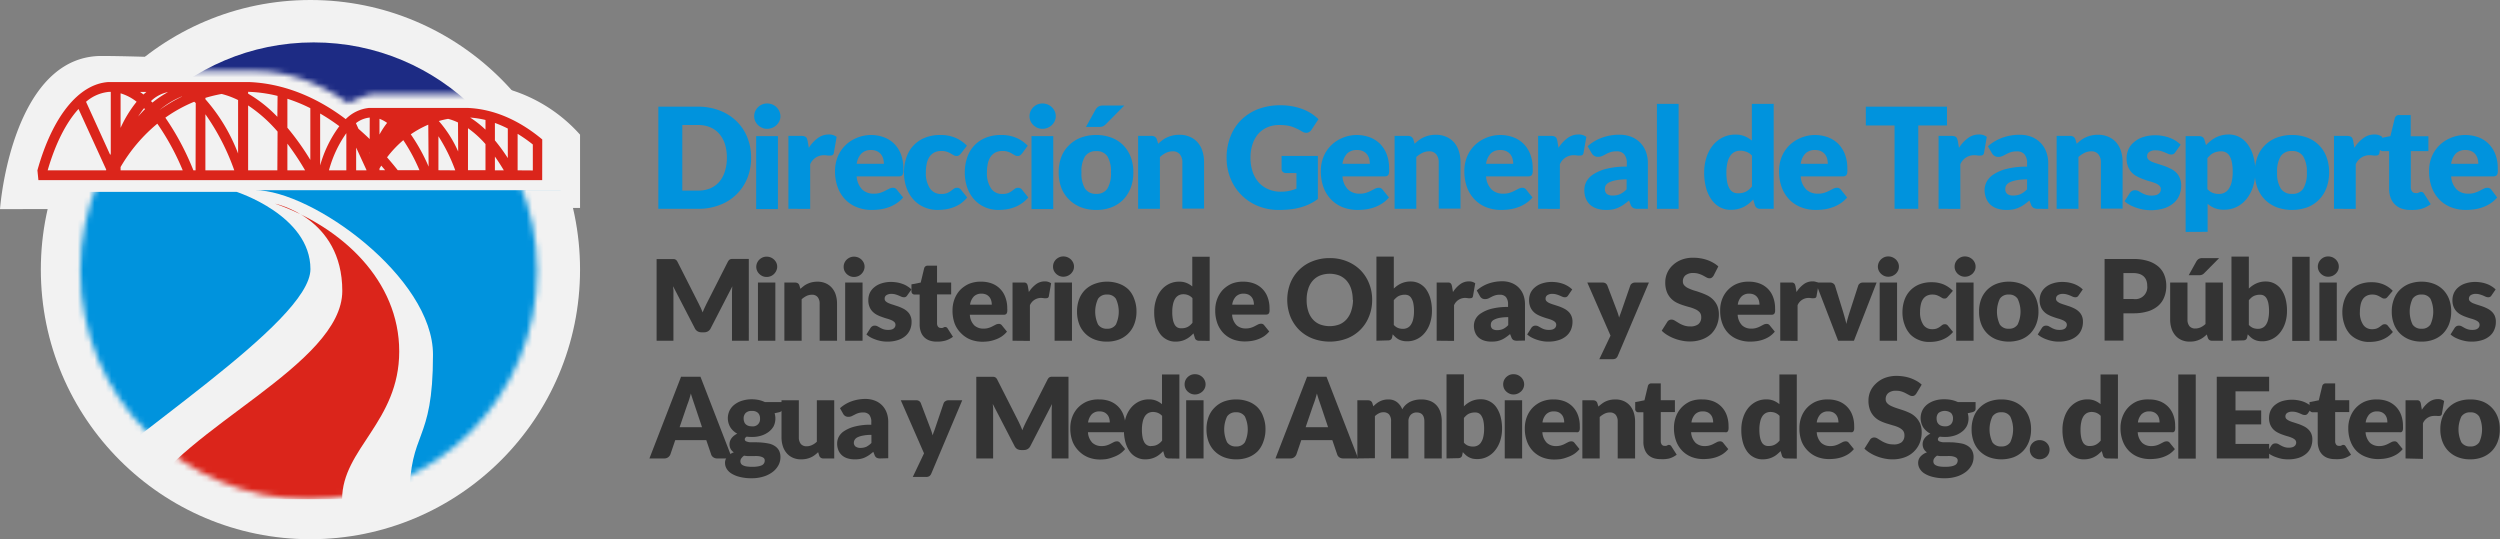 <svg id="Capa_1" data-name="Capa 1" xmlns="http://www.w3.org/2000/svg" xmlns:xlink="http://www.w3.org/1999/xlink" viewBox="0 0 445.74 96.14"><rect x="0" y="0" width="445.74" height="96.14" fill="#808080" stroke="none"/><defs><style>.cls-1{fill:#fff;}.cls-2{fill:#f2f2f2;}.cls-3{mask:url(#mask);}.cls-4{fill:#1d2b84;}.cls-5{mask:url(#mask-2);}.cls-6{fill:#0093dd;}.cls-7{fill:#db251b;}.cls-8{fill:#333;}</style><mask id="mask" x="15.22" y="5.31" width="81.43" height="83.69" maskUnits="userSpaceOnUse"><g transform="translate(-58.76 -10.14)"><path class="cls-1" d="M89.75,22.81h14.73c4.91,0,10.64,1.64,16.37,5.73,3.27-1.63,4.09-1.63,4.91-1.63h18l-18-10.64-18-.82Z"/></g></mask><mask id="mask-2" x="-0.64" y="7.56" width="104.19" height="82.33" maskUnits="userSpaceOnUse"><g transform="translate(-58.76 -10.14)"><circle class="cls-1" cx="113.81" cy="58.42" r="40.72"/><rect class="cls-1" x="58.12" y="18.9" width="104.19" height="24.55"/></g></mask></defs><title>DGTSDE_Logo_v2-Curva</title><path class="cls-2" d="M58.76,47.43c.64-7.38,4.44-27.31,18.09-27.31,7.23,0,20.93.74,35.32.59,15.76-.17,30.53,4.06,32.46,4.37a27.59,27.59,0,0,1,17.55,9.07V47.21Z" transform="translate(-58.76 -10.14)"/><circle class="cls-2" cx="55.35" cy="48.07" r="48.07"/><g class="cls-3"><circle class="cls-4" cx="55.93" cy="48.28" r="40.72"/></g><g class="cls-5"><path class="cls-6" d="M69.2,100C80,88.66,114.11,67.7,114.11,58.12s-13.18-13.77-13.18-13.77H69.2Z" transform="translate(-58.76 -10.14)"/><path class="cls-6" d="M104.23,44.05h54.48V99.14H131.77c0-12.58,4.19-9.58,4.19-25.75C136,59.62,114.41,44.05,104.23,44.05Z" transform="translate(-58.76 -10.14)"/><path class="cls-7" d="M84.47,99.14c6.58-12.58,35.32-24,35.32-37.13s-12-15.56-12-15.56c12,4.19,22.15,13.77,22.15,26.34s-10.18,17.37-10.18,26.35Z" transform="translate(-58.76 -10.14)"/><path class="cls-7" d="M155.44,35c-4.22-3.53-8.8-5.46-13.41-5.62v0H124.59a6.79,6.79,0,0,0-4.19,2C114.91,27.22,109,25,103.16,24.77v0h-25v0h-.08c-5.32.35-10,6.22-12.65,15.74l.18,1.75h89.82Zm-66.79-8.4a17.92,17.92,0,0,0-2.71,1.83l-.26-.27A6.1,6.1,0,0,1,88.65,26.57Zm2.56.75a27,27,0,0,0-4,2.4A14.92,14.92,0,0,1,91.21,27.32Zm-6.34-.82c-.18.15-.36.3-.53.46-.21-.16-.41-.32-.62-.46Zm-.41,2.91.16.16c-.42.41-.83.86-1.23,1.32A16.13,16.13,0,0,1,84.46,29.41Zm-4.2-2.66a8.59,8.59,0,0,1,2.86,1.5,21.35,21.35,0,0,0-2.86,4.66ZM77.67,40.51H67.26c1.37-4.75,3.29-8.52,5.5-10.94L77.7,40.38Zm.84-3-.09.27L74.1,28.29a7.24,7.24,0,0,1,4.1-1.77h.31Zm1.75,3v-.59a28.85,28.85,0,0,1,6.55-7.73,44.27,44.27,0,0,1,4.53,8.32Zm13.37,0h-.39a47.39,47.39,0,0,0-5-9.39,25.66,25.66,0,0,1,5.15-2.84l.27.23Zm1.75,0v-10a40.9,40.9,0,0,1,5.15,10Zm5.83-3a31.77,31.77,0,0,0-5.83-9.68v-.24a26.05,26.05,0,0,1,2.9-.7,14.91,14.91,0,0,1,2.93,1.09Zm7,3H103V28.94a25.6,25.6,0,0,1,5.25,4.66Zm0-9.54A23.55,23.55,0,0,0,103,26.84v-.33a24.77,24.77,0,0,1,5.25.73ZM110,40.51V35.75a49.14,49.14,0,0,1,3.16,4.76Zm4.09-1.86A46.55,46.55,0,0,0,110,32.91V27.75a28.42,28.42,0,0,1,4.09,1.68Zm1.75-8.27a36.67,36.67,0,0,1,3.42,2.26,21.41,21.41,0,0,0-3.42,7Zm4.67,10.13h-3.1a20.79,20.79,0,0,1,3.1-6.63Zm3.59,0h-1.84V36.45l1.84,4Zm.57-3-.09-.2.09.1Zm0-2.58c-.66-.64-1.33-1.24-2-1.83l-.45-1a4.75,4.75,0,0,1,2.46-1Zm1.75-3.61a5.82,5.82,0,0,1,1.36.73,14.67,14.67,0,0,0-1.36,2.08Zm0,9.17v-.3l.32-.52.69.82Zm3.26,0c-.63-.8-1.27-1.56-1.91-2.3a19.18,19.18,0,0,1,2.9-3.06,32,32,0,0,1,2.88,5.36Zm5.5-.64A32.29,32.29,0,0,0,132,34.09a17.6,17.6,0,0,1,3.12-1.72Zm1.75.64V34.43a30.64,30.64,0,0,1,3,6.08Zm3.52-3.33A21.12,21.12,0,0,0,137,31.72a15.4,15.4,0,0,1,1.66-.39,9.64,9.64,0,0,1,1.76.65Zm4.87,3.33h-3.12V33a17.92,17.92,0,0,1,3.12,2.83Zm0-7.23a17.78,17.78,0,0,0-2.74-2.16,17.33,17.33,0,0,1,2.74.43ZM147,40.51V38.06c.54.75,1.07,1.57,1.59,2.45Zm2.3-2.18a31.28,31.28,0,0,0-2.3-3.16V32.06a19.75,19.75,0,0,1,2.3,1Zm1.75,2.18V34a26.09,26.09,0,0,1,2.71,1.9v4.63Z" transform="translate(-58.76 -10.14)"/></g><path class="cls-6" d="M192.68,38.26a9.49,9.49,0,0,1-.68,3.65,8.37,8.37,0,0,1-1.92,2.88,8.5,8.5,0,0,1-3,1.9,10.41,10.41,0,0,1-3.87.68h-7.07V29.16h7.07a10.42,10.42,0,0,1,3.87.69,8.8,8.8,0,0,1,3,1.9A8.37,8.37,0,0,1,192,34.63,9.39,9.39,0,0,1,192.68,38.26Zm-4.32,0a8.08,8.08,0,0,0-.35-2.44A5.27,5.27,0,0,0,187,34a4.43,4.43,0,0,0-1.6-1.16,5.52,5.52,0,0,0-2.17-.41h-2.82V44.12h2.82a5.52,5.52,0,0,0,2.17-.4,4.43,4.43,0,0,0,1.6-1.16,5.32,5.32,0,0,0,1-1.85A8.05,8.05,0,0,0,188.36,38.26Z" transform="translate(-58.76 -10.14)"/><path class="cls-6" d="M197.91,30.86a2,2,0,0,1-.19.87,2.26,2.26,0,0,1-.51.71,2.42,2.42,0,0,1-.76.49,2.36,2.36,0,0,1-.92.18,2.16,2.16,0,0,1-.88-.18,2.45,2.45,0,0,1-.74-.49,2.4,2.4,0,0,1-.5-.71,2.12,2.12,0,0,1-.18-.87,2.25,2.25,0,0,1,.18-.89,2.58,2.58,0,0,1,.5-.72,2.45,2.45,0,0,1,.74-.49,2.34,2.34,0,0,1,.88-.17,2.55,2.55,0,0,1,.92.17A2.35,2.35,0,0,1,197.72,30,2.09,2.09,0,0,1,197.91,30.86Zm-.45,3.55v13h-3.88v-13Z" transform="translate(-58.76 -10.14)"/><path class="cls-6" d="M199.33,47.37v-13h2.3a2.14,2.14,0,0,1,.48.05,1,1,0,0,1,.33.16.65.65,0,0,1,.2.28q.06.18.12.42l.21,1.22a6.15,6.15,0,0,1,1.6-1.74,3.22,3.22,0,0,1,1.94-.64,2.19,2.19,0,0,1,1.42.43l-.5,2.85a.58.58,0,0,1-.2.37.68.68,0,0,1-.4.1,3.37,3.37,0,0,1-.5,0,3.59,3.59,0,0,0-.72-.06,2.65,2.65,0,0,0-2.4,1.62v7.95Z" transform="translate(-58.76 -10.14)"/><path class="cls-6" d="M214,34.21a6.77,6.77,0,0,1,2.35.4,5.2,5.2,0,0,1,1.84,1.16,5.47,5.47,0,0,1,1.2,1.87,6.85,6.85,0,0,1,.43,2.51,6.75,6.75,0,0,1,0,.71,1.34,1.34,0,0,1-.14.44.52.52,0,0,1-.27.22,1.08,1.08,0,0,1-.43.07h-7.48a3.67,3.67,0,0,0,1,2.35,2.92,2.92,0,0,0,2.06.73,3.72,3.72,0,0,0,1.17-.16,6.37,6.37,0,0,0,.86-.36l.7-.36a1.48,1.48,0,0,1,.67-.17.81.81,0,0,1,.7.34l1.13,1.39a5.65,5.65,0,0,1-1.3,1.12,6.33,6.33,0,0,1-1.42.67,7.16,7.16,0,0,1-1.46.34,11.58,11.58,0,0,1-1.4.09,7.12,7.12,0,0,1-2.55-.44,5.77,5.77,0,0,1-2.09-1.32,6.09,6.09,0,0,1-1.41-2.17,8.08,8.08,0,0,1-.52-3,7,7,0,0,1,.44-2.46,6.08,6.08,0,0,1,1.28-2,6.17,6.17,0,0,1,2-1.39A6.69,6.69,0,0,1,214,34.21Zm.07,2.68a2.31,2.31,0,0,0-1.73.63,3.25,3.25,0,0,0-.83,1.82h4.84a3.37,3.37,0,0,0-.12-.9,2.2,2.2,0,0,0-.39-.78,2,2,0,0,0-.7-.56A2.49,2.49,0,0,0,214,36.89Z" transform="translate(-58.76 -10.14)"/><path class="cls-6" d="M230.11,37.49a2.07,2.07,0,0,1-.34.33.7.7,0,0,1-.46.13,1,1,0,0,1-.52-.14l-.52-.3a3.31,3.31,0,0,0-.68-.31,2.87,2.87,0,0,0-1-.14,2.79,2.79,0,0,0-1.23.26,2.47,2.47,0,0,0-.86.75,3.65,3.65,0,0,0-.5,1.2,7.63,7.63,0,0,0-.16,1.59,4.83,4.83,0,0,0,.72,2.86,2.3,2.3,0,0,0,2,1,2.84,2.84,0,0,0,1.07-.16,3.48,3.48,0,0,0,.67-.38l.51-.38a.89.89,0,0,1,.58-.18.81.81,0,0,1,.7.34l1.12,1.39A6.19,6.19,0,0,1,230,46.47a5.92,5.92,0,0,1-1.36.67,6.27,6.27,0,0,1-1.39.34,10.7,10.7,0,0,1-1.36.09,5.86,5.86,0,0,1-2.27-.45,5.51,5.51,0,0,1-1.9-1.3,6.12,6.12,0,0,1-1.3-2.11,7.88,7.88,0,0,1-.48-2.85,8,8,0,0,1,.42-2.62,5.68,5.68,0,0,1,3.26-3.52,7.09,7.09,0,0,1,2.79-.51,6.75,6.75,0,0,1,2.68.49,6.38,6.38,0,0,1,2.07,1.42Z" transform="translate(-58.76 -10.14)"/><path class="cls-6" d="M241,37.49a2.07,2.07,0,0,1-.34.33.7.7,0,0,1-.46.13,1,1,0,0,1-.52-.14l-.52-.3a3.31,3.31,0,0,0-.68-.31,2.87,2.87,0,0,0-1-.14,2.79,2.79,0,0,0-1.23.26,2.47,2.47,0,0,0-.86.75,3.65,3.65,0,0,0-.5,1.2,7.63,7.63,0,0,0-.16,1.59,4.83,4.83,0,0,0,.72,2.86,2.3,2.3,0,0,0,2,1,2.84,2.84,0,0,0,1.07-.16,3.48,3.48,0,0,0,.67-.38l.51-.38a.89.89,0,0,1,.58-.18.81.81,0,0,1,.7.34l1.12,1.39a6.19,6.19,0,0,1-1.26,1.12,5.92,5.92,0,0,1-1.36.67,6.27,6.27,0,0,1-1.39.34,10.7,10.7,0,0,1-1.36.09,5.86,5.86,0,0,1-2.27-.45,5.51,5.51,0,0,1-1.9-1.3,6.12,6.12,0,0,1-1.3-2.11,7.88,7.88,0,0,1-.48-2.85,8,8,0,0,1,.42-2.62,5.68,5.68,0,0,1,3.26-3.52,7.09,7.09,0,0,1,2.79-.51,6.75,6.75,0,0,1,2.68.49A6.38,6.38,0,0,1,242,36.12Z" transform="translate(-58.76 -10.14)"/><path class="cls-6" d="M247,30.86a2.13,2.13,0,0,1-.19.87,2.38,2.38,0,0,1-1.27,1.2,2.36,2.36,0,0,1-.92.18,2.25,2.25,0,0,1-.89-.18,2.53,2.53,0,0,1-.73-.49,2.23,2.23,0,0,1-.5-.71,2.12,2.12,0,0,1-.18-.87,2.25,2.25,0,0,1,.18-.89,2.39,2.39,0,0,1,.5-.72,2.53,2.53,0,0,1,.73-.49,2.43,2.43,0,0,1,.89-.17,2.55,2.55,0,0,1,.92.17,2.42,2.42,0,0,1,.76.49,2.61,2.61,0,0,1,.51.72A2.26,2.26,0,0,1,247,30.86Zm-.45,3.55v13h-3.88v-13Z" transform="translate(-58.76 -10.14)"/><path class="cls-6" d="M254.21,34.21a7.61,7.61,0,0,1,2.68.46A5.89,5.89,0,0,1,259,36a6.18,6.18,0,0,1,1.35,2.09,7.59,7.59,0,0,1,.48,2.77,7.72,7.72,0,0,1-.48,2.8A6.37,6.37,0,0,1,259,45.77a6.05,6.05,0,0,1-2.09,1.34,7.39,7.39,0,0,1-2.68.46,7.52,7.52,0,0,1-2.71-.46,6.19,6.19,0,0,1-2.1-1.34A6,6,0,0,1,248,43.66a7.72,7.72,0,0,1-.48-2.8,7.59,7.59,0,0,1,.48-2.77A5.78,5.78,0,0,1,249.4,36a6,6,0,0,1,2.1-1.33A7.74,7.74,0,0,1,254.21,34.21Zm0,10.49a2.21,2.21,0,0,0,2-.94,5.24,5.24,0,0,0,.63-2.87,5.22,5.22,0,0,0-.63-2.87,2.23,2.23,0,0,0-2-.93,2.28,2.28,0,0,0-2,.93,5.22,5.22,0,0,0-.63,2.87,5.24,5.24,0,0,0,.63,2.87A2.27,2.27,0,0,0,254.21,44.7Zm5-15.74-3.25,3.29a2.22,2.22,0,0,1-.55.41,1.94,1.94,0,0,1-.7.11h-2.33l1.7-3.06a1.68,1.68,0,0,1,.5-.55,1.57,1.57,0,0,1,.88-.2Z" transform="translate(-58.76 -10.14)"/><path class="cls-6" d="M261.68,47.37v-13h2.4a1.18,1.18,0,0,1,.61.16.93.93,0,0,1,.34.49l.23.75a9.45,9.45,0,0,1,.77-.65,4.11,4.11,0,0,1,.86-.5,4.79,4.79,0,0,1,1-.33,5.14,5.14,0,0,1,1.15-.12,4.44,4.44,0,0,1,1.88.37,3.85,3.85,0,0,1,1.38,1,4.2,4.2,0,0,1,.85,1.56,6.21,6.21,0,0,1,.29,2v8.23h-3.87V39.14a2.25,2.25,0,0,0-.44-1.48,1.56,1.56,0,0,0-1.29-.54,2.78,2.78,0,0,0-1.2.28,4.57,4.57,0,0,0-1.07.74v9.23Z" transform="translate(-58.76 -10.14)"/><path class="cls-6" d="M287.08,44.32a7.21,7.21,0,0,0,1.55-.15,7.35,7.35,0,0,0,1.28-.4V41h-1.8a.89.89,0,0,1-.63-.21.7.7,0,0,1-.22-.54V37.94h6.47v7.68a9.2,9.2,0,0,1-1.46.89,9.91,9.91,0,0,1-1.61.6,11.28,11.28,0,0,1-1.82.35,17.09,17.09,0,0,1-2.08.11,9.53,9.53,0,0,1-3.7-.7,8.84,8.84,0,0,1-4.9-4.9,9.61,9.61,0,0,1-.7-3.71,10.07,10.07,0,0,1,.67-3.74,8.44,8.44,0,0,1,1.93-3,8.86,8.86,0,0,1,3-1.92,10.93,10.93,0,0,1,4-.69,11.21,11.21,0,0,1,2.14.19,10.73,10.73,0,0,1,1.84.51,9,9,0,0,1,1.55.78,8.83,8.83,0,0,1,1.25,1l-1.23,1.86a1.4,1.4,0,0,1-.42.42,1,1,0,0,1-.53.15,1.49,1.49,0,0,1-.77-.25c-.34-.2-.65-.38-1-.52a5.28,5.28,0,0,0-.9-.36,6.07,6.07,0,0,0-1-.2,9.88,9.88,0,0,0-1.15-.06,5.27,5.27,0,0,0-2.14.42,4.64,4.64,0,0,0-1.62,1.18,5.44,5.44,0,0,0-1,1.83,7.43,7.43,0,0,0-.36,2.38,7.6,7.6,0,0,0,.4,2.58,5.64,5.64,0,0,0,1.11,1.9A4.79,4.79,0,0,0,285,43.92,5.45,5.45,0,0,0,287.08,44.32Z" transform="translate(-58.76 -10.14)"/><path class="cls-6" d="M300.61,34.21a6.82,6.82,0,0,1,2.35.4,5.29,5.29,0,0,1,1.84,1.16,5.47,5.47,0,0,1,1.2,1.87,6.85,6.85,0,0,1,.43,2.51,4.61,4.61,0,0,1,0,.71,1.15,1.15,0,0,1-.13.44.52.52,0,0,1-.27.22,1.08,1.08,0,0,1-.43.07h-7.48a3.62,3.62,0,0,0,1,2.35,2.92,2.92,0,0,0,2.06.73,3.61,3.61,0,0,0,1.16-.16,6,6,0,0,0,.87-.36l.7-.36a1.45,1.45,0,0,1,.67-.17.81.81,0,0,1,.7.34l1.13,1.39a5.87,5.87,0,0,1-1.3,1.12,6.33,6.33,0,0,1-1.42.67,7.1,7.1,0,0,1-1.47.34,11.29,11.29,0,0,1-1.39.09,7.21,7.21,0,0,1-2.56-.44,5.81,5.81,0,0,1-2.08-1.32,6.25,6.25,0,0,1-1.42-2.17,8.29,8.29,0,0,1-.51-3,6.75,6.75,0,0,1,.44-2.46,6.21,6.21,0,0,1,1.27-2,6.32,6.32,0,0,1,2-1.39A6.62,6.62,0,0,1,300.61,34.21Zm.07,2.68a2.35,2.35,0,0,0-1.74.63,3.32,3.32,0,0,0-.82,1.82H303a3.37,3.37,0,0,0-.12-.9,2.2,2.2,0,0,0-.39-.78,1.91,1.91,0,0,0-.71-.56A2.41,2.41,0,0,0,300.68,36.89Z" transform="translate(-58.76 -10.14)"/><path class="cls-6" d="M307.41,47.37v-13h2.39a1.13,1.13,0,0,1,.61.16.94.94,0,0,1,.35.49l.22.75a9.59,9.59,0,0,1,.78-.65,4,4,0,0,1,.85-.5,5.06,5.06,0,0,1,2.14-.45,4.52,4.52,0,0,1,1.89.37,4,4,0,0,1,1.38,1,4.35,4.35,0,0,1,.85,1.56,6.51,6.51,0,0,1,.29,2v8.23h-3.88V39.14a2.25,2.25,0,0,0-.44-1.48,1.55,1.55,0,0,0-1.28-.54,2.71,2.71,0,0,0-1.2.28,4.42,4.42,0,0,0-1.08.74v9.23Z" transform="translate(-58.76 -10.14)"/><path class="cls-6" d="M326.21,34.21a6.82,6.82,0,0,1,2.35.4,5.29,5.29,0,0,1,1.84,1.16,5.47,5.47,0,0,1,1.2,1.87,6.85,6.85,0,0,1,.43,2.51,4.61,4.61,0,0,1,0,.71,1.15,1.15,0,0,1-.13.44.52.52,0,0,1-.27.22,1.11,1.11,0,0,1-.43.07h-7.48a3.62,3.62,0,0,0,1,2.35,2.92,2.92,0,0,0,2.06.73,3.61,3.61,0,0,0,1.16-.16,6,6,0,0,0,.87-.36l.7-.36a1.45,1.45,0,0,1,.67-.17.81.81,0,0,1,.7.34L332,45.35a5.87,5.87,0,0,1-1.3,1.12,6.54,6.54,0,0,1-1.42.67,7.1,7.1,0,0,1-1.47.34,11.29,11.29,0,0,1-1.39.09,7.21,7.21,0,0,1-2.56-.44,5.81,5.81,0,0,1-2.08-1.32,6.25,6.25,0,0,1-1.42-2.17,8.29,8.29,0,0,1-.51-3,6.75,6.75,0,0,1,.44-2.46,6.05,6.05,0,0,1,1.27-2,6.32,6.32,0,0,1,2-1.39A6.62,6.62,0,0,1,326.21,34.21Zm.07,2.68a2.35,2.35,0,0,0-1.74.63,3.32,3.32,0,0,0-.82,1.82h4.84a3.37,3.37,0,0,0-.12-.9,2.2,2.2,0,0,0-.39-.78,2,2,0,0,0-.71-.56A2.41,2.41,0,0,0,326.28,36.89Z" transform="translate(-58.76 -10.14)"/><path class="cls-6" d="M333,47.37v-13h2.3a2.17,2.17,0,0,1,.49.05,1,1,0,0,1,.32.16.58.58,0,0,1,.2.28,2.1,2.1,0,0,1,.12.42l.21,1.22a6.3,6.3,0,0,1,1.6-1.74,3.22,3.22,0,0,1,1.94-.64,2.17,2.17,0,0,1,1.42.43l-.5,2.85a.62.62,0,0,1-.19.37.73.73,0,0,1-.41.1,3.5,3.5,0,0,1-.5,0,3.59,3.59,0,0,0-.72-.06,2.65,2.65,0,0,0-2.4,1.62v7.95Z" transform="translate(-58.76 -10.14)"/><path class="cls-6" d="M350.78,47.37a1.81,1.81,0,0,1-.83-.15,1.13,1.13,0,0,1-.47-.62l-.27-.71c-.33.27-.64.51-.94.72a5.41,5.41,0,0,1-.93.53,4.43,4.43,0,0,1-1,.33,6.33,6.33,0,0,1-1.2.1,5.16,5.16,0,0,1-1.62-.23,3.34,3.34,0,0,1-1.23-.68,3,3,0,0,1-.78-1.12,4.16,4.16,0,0,1-.27-1.55,3.31,3.31,0,0,1,.34-1.42,3.58,3.58,0,0,1,1.22-1.32,7.65,7.65,0,0,1,2.32-1,14.18,14.18,0,0,1,3.69-.4v-.56a2.41,2.41,0,0,0-.47-1.65,1.69,1.69,0,0,0-1.33-.52,3.48,3.48,0,0,0-1.12.15,5.35,5.35,0,0,0-.79.34c-.23.13-.45.24-.66.34a1.87,1.87,0,0,1-.78.15,1.16,1.16,0,0,1-.68-.19,1.41,1.41,0,0,1-.45-.49l-.7-1.21a8.07,8.07,0,0,1,2.61-1.54,9.11,9.11,0,0,1,3.07-.51,5.72,5.72,0,0,1,2.12.38,4.59,4.59,0,0,1,1.6,1.07,4.68,4.68,0,0,1,1,1.61,5.92,5.92,0,0,1,.34,2.05v8.1ZM346.33,45a3.12,3.12,0,0,0,1.31-.26,4,4,0,0,0,1.14-.85V42.12a9.87,9.87,0,0,0-1.91.16,4.66,4.66,0,0,0-1.19.37,1.62,1.62,0,0,0-.61.52,1.23,1.23,0,0,0-.16.63,1.1,1.1,0,0,0,.36.94A1.74,1.74,0,0,0,346.33,45Z" transform="translate(-58.76 -10.14)"/><path class="cls-6" d="M358.05,28.66V47.37h-3.87V28.66Z" transform="translate(-58.76 -10.14)"/><path class="cls-6" d="M372.6,47.37a1,1,0,0,1-.6-.16.86.86,0,0,1-.35-.49l-.3-1a8.18,8.18,0,0,1-.81.75,5.11,5.11,0,0,1-.92.58,4.58,4.58,0,0,1-1.06.37,5.34,5.34,0,0,1-1.23.13,4,4,0,0,1-1.88-.45,4.25,4.25,0,0,1-1.48-1.3,6.27,6.27,0,0,1-1-2.08,10,10,0,0,1-.36-2.8,8.68,8.68,0,0,1,.4-2.7,6.67,6.67,0,0,1,1.13-2.15,5.38,5.38,0,0,1,1.76-1.42,5,5,0,0,1,2.26-.51,4.22,4.22,0,0,1,1.69.3,5,5,0,0,1,1.26.76V28.66H375V47.37Zm-3.92-2.77a3.64,3.64,0,0,0,.77-.08,2.93,2.93,0,0,0,.63-.23,2.78,2.78,0,0,0,.54-.38,5.05,5.05,0,0,0,.51-.52v-5.5a2.4,2.4,0,0,0-1-.68,3,3,0,0,0-1.07-.2,2.3,2.3,0,0,0-1,.21,2.14,2.14,0,0,0-.79.69,3.47,3.47,0,0,0-.51,1.21,7.37,7.37,0,0,0-.19,1.82,8.32,8.32,0,0,0,.15,1.72,3.43,3.43,0,0,0,.42,1.13,1.58,1.58,0,0,0,.64.62A1.79,1.79,0,0,0,368.68,44.6Z" transform="translate(-58.76 -10.14)"/><path class="cls-6" d="M382.3,34.21a6.83,6.83,0,0,1,2.36.4,5.29,5.29,0,0,1,1.84,1.16,5.47,5.47,0,0,1,1.2,1.87,6.85,6.85,0,0,1,.43,2.51,4.61,4.61,0,0,1,0,.71,1,1,0,0,1-.14.44.47.47,0,0,1-.26.22,1.13,1.13,0,0,1-.44.07h-7.47a3.57,3.57,0,0,0,1,2.35,2.92,2.92,0,0,0,2.06.73,3.61,3.61,0,0,0,1.16-.16,6,6,0,0,0,.87-.36l.7-.36a1.45,1.45,0,0,1,.67-.17.81.81,0,0,1,.7.34l1.12,1.39a5.83,5.83,0,0,1-1.29,1.12,6.4,6.4,0,0,1-1.43.67,6.87,6.87,0,0,1-1.46.34,11.42,11.42,0,0,1-1.39.09,7.21,7.21,0,0,1-2.56-.44,5.94,5.94,0,0,1-2.09-1.32,6.37,6.37,0,0,1-1.41-2.17,8.29,8.29,0,0,1-.52-3,6.75,6.75,0,0,1,.45-2.46,6.05,6.05,0,0,1,1.27-2,6.39,6.39,0,0,1,2-1.39A6.69,6.69,0,0,1,382.3,34.21Zm.08,2.68a2.35,2.35,0,0,0-1.74.63,3.25,3.25,0,0,0-.82,1.82h4.83a3.82,3.82,0,0,0-.11-.9,2.2,2.2,0,0,0-.39-.78,2,2,0,0,0-.71-.56A2.41,2.41,0,0,0,382.38,36.89Z" transform="translate(-58.76 -10.14)"/><path class="cls-6" d="M405.9,29.16v3.35h-5.12V47.37h-4.23V32.51h-5.12V29.16Z" transform="translate(-58.76 -10.14)"/><path class="cls-6" d="M404.4,47.37v-13h2.3a2.08,2.08,0,0,1,.48.05,1,1,0,0,1,.33.16.65.65,0,0,1,.2.28q.06.18.12.42l.21,1.22a6.3,6.3,0,0,1,1.6-1.74,3.22,3.22,0,0,1,1.94-.64,2.19,2.19,0,0,1,1.42.43l-.5,2.85a.58.58,0,0,1-.2.37.68.68,0,0,1-.4.1,3.37,3.37,0,0,1-.5,0,3.59,3.59,0,0,0-.72-.06,2.65,2.65,0,0,0-2.4,1.62v7.95Z" transform="translate(-58.76 -10.14)"/><path class="cls-6" d="M422.18,47.37a1.81,1.81,0,0,1-.83-.15,1.09,1.09,0,0,1-.47-.62l-.28-.71q-.48.4-.93.72a5.14,5.14,0,0,1-.94.53,4.35,4.35,0,0,1-1,.33,6.36,6.36,0,0,1-1.21.1,5.09,5.09,0,0,1-1.61-.23,3.34,3.34,0,0,1-1.23-.68,3,3,0,0,1-.78-1.12A4.16,4.16,0,0,1,412.6,44a3.33,3.33,0,0,1,.35-1.42,3.58,3.58,0,0,1,1.22-1.32,7.65,7.65,0,0,1,2.32-1,14.18,14.18,0,0,1,3.69-.4v-.56a2.41,2.41,0,0,0-.47-1.65,1.69,1.69,0,0,0-1.33-.52,3.55,3.55,0,0,0-1.13.15,5.7,5.7,0,0,0-.78.34c-.23.13-.45.24-.67.34a1.79,1.79,0,0,1-.77.15,1.16,1.16,0,0,1-.68-.19,1.41,1.41,0,0,1-.45-.49l-.7-1.21a8.07,8.07,0,0,1,2.61-1.54,9.07,9.07,0,0,1,3.07-.51,5.72,5.72,0,0,1,2.12.38,4.59,4.59,0,0,1,1.6,1.07,4.52,4.52,0,0,1,1,1.61,5.7,5.7,0,0,1,.35,2.05v8.1ZM417.73,45a3.12,3.12,0,0,0,1.31-.26,4.16,4.16,0,0,0,1.14-.85V42.12a9.87,9.87,0,0,0-1.91.16,4.66,4.66,0,0,0-1.19.37,1.54,1.54,0,0,0-.61.52,1.24,1.24,0,0,0-.17.63,1.08,1.08,0,0,0,.37.94A1.74,1.74,0,0,0,417.73,45Z" transform="translate(-58.76 -10.14)"/><path class="cls-6" d="M425.45,47.37v-13h2.4a1.15,1.15,0,0,1,.61.16.88.88,0,0,1,.34.49l.23.75c.25-.23.51-.45.77-.65a4.38,4.38,0,0,1,.86-.5,4.79,4.79,0,0,1,1-.33,5.2,5.2,0,0,1,1.15-.12,4.44,4.44,0,0,1,1.88.37,4,4,0,0,1,1.39,1,4.51,4.51,0,0,1,.85,1.56,6.51,6.51,0,0,1,.28,2v8.23h-3.87V39.14a2.25,2.25,0,0,0-.44-1.48,1.56,1.56,0,0,0-1.29-.54,2.78,2.78,0,0,0-1.2.28,4.57,4.57,0,0,0-1.07.74v9.23Z" transform="translate(-58.76 -10.14)"/><path class="cls-6" d="M446.63,37.25a1.06,1.06,0,0,1-.32.34.91.91,0,0,1-.43.1,1.33,1.33,0,0,1-.55-.12l-.6-.26a7.24,7.24,0,0,0-.71-.25,3.26,3.26,0,0,0-.92-.12,1.91,1.91,0,0,0-1.13.28.91.91,0,0,0-.39.78.79.79,0,0,0,.25.6,2.26,2.26,0,0,0,.69.42,9.55,9.55,0,0,0,1,.34l1.1.36a11.72,11.72,0,0,1,1.1.47,3.84,3.84,0,0,1,1,.67,3,3,0,0,1,.68,1,3.28,3.28,0,0,1,.26,1.35,4.52,4.52,0,0,1-.35,1.78,3.67,3.67,0,0,1-1.05,1.4,5,5,0,0,1-1.71.91,8.21,8.21,0,0,1-3.67.2,8.91,8.91,0,0,1-1.28-.34,7.4,7.4,0,0,1-1.14-.5,4.94,4.94,0,0,1-.9-.64l.9-1.42a1.21,1.21,0,0,1,.39-.39,1,1,0,0,1,.58-.15,1.23,1.23,0,0,1,.61.15l.58.33a5.67,5.67,0,0,0,.73.32,3.18,3.18,0,0,0,1.06.15,2.78,2.78,0,0,0,.76-.09,1.24,1.24,0,0,0,.5-.26,1,1,0,0,0,.28-.36,1.15,1.15,0,0,0,.08-.41.83.83,0,0,0-.26-.64,2.09,2.09,0,0,0-.69-.43,9,9,0,0,0-1-.34c-.36-.1-.73-.22-1.1-.36a7.75,7.75,0,0,1-1.11-.48,3.73,3.73,0,0,1-1-.71,3.28,3.28,0,0,1-.68-1.06,3.78,3.78,0,0,1-.27-1.51,4,4,0,0,1,.32-1.57,3.55,3.55,0,0,1,1-1.3,4.58,4.58,0,0,1,1.6-.9,6.93,6.93,0,0,1,2.25-.33,6.58,6.58,0,0,1,1.35.13,6.85,6.85,0,0,1,1.24.35,5.73,5.73,0,0,1,1.05.53,5.06,5.06,0,0,1,.83.67Z" transform="translate(-58.76 -10.14)"/><path class="cls-6" d="M448.45,51.49V34.41h2.4a1.15,1.15,0,0,1,.61.16.88.88,0,0,1,.34.49l.29.95a7.2,7.2,0,0,1,.81-.75,5.08,5.08,0,0,1,2-1,5.44,5.44,0,0,1,1.25-.14,4,4,0,0,1,1.87.45,4.38,4.38,0,0,1,1.49,1.3,6.58,6.58,0,0,1,1,2.08,10,10,0,0,1,.36,2.8,8.68,8.68,0,0,1-.41,2.7,6.79,6.79,0,0,1-1.14,2.15,5.11,5.11,0,0,1-1.75,1.42,5,5,0,0,1-2.25.51,4.45,4.45,0,0,1-1.7-.28,4.38,4.38,0,0,1-1.25-.78v5Zm6.33-14.37a3,3,0,0,0-.77.09,2.71,2.71,0,0,0-.64.23,2,2,0,0,0-.54.38,4.26,4.26,0,0,0-.5.53v5.5a2.51,2.51,0,0,0,.95.68,3,3,0,0,0,1.07.19,2.31,2.31,0,0,0,1-.21,2,2,0,0,0,.78-.68,3.73,3.73,0,0,0,.52-1.22,7.88,7.88,0,0,0,.19-1.82,8.43,8.43,0,0,0-.15-1.73,3.61,3.61,0,0,0-.42-1.13,1.67,1.67,0,0,0-.65-.62A1.91,1.91,0,0,0,454.78,37.12Z" transform="translate(-58.76 -10.14)"/><path class="cls-6" d="M467.43,34.21a7.71,7.71,0,0,1,2.69.46,5.83,5.83,0,0,1,3.43,3.42,7.59,7.59,0,0,1,.48,2.77,7.72,7.72,0,0,1-.48,2.8,5.84,5.84,0,0,1-3.43,3.45,8.15,8.15,0,0,1-5.4,0,6.19,6.19,0,0,1-2.1-1.34,6,6,0,0,1-1.36-2.11,7.72,7.72,0,0,1-.48-2.8,7.59,7.59,0,0,1,.48-2.77A5.78,5.78,0,0,1,462.62,36a6,6,0,0,1,2.1-1.33A7.78,7.78,0,0,1,467.43,34.21Zm0,10.49a2.2,2.2,0,0,0,2-.94,5.24,5.24,0,0,0,.63-2.87A5.22,5.22,0,0,0,469.4,38a2.22,2.22,0,0,0-2-.93,2.25,2.25,0,0,0-2,.93,5.13,5.13,0,0,0-.64,2.87,5.15,5.15,0,0,0,.64,2.87A2.24,2.24,0,0,0,467.43,44.7Z" transform="translate(-58.76 -10.14)"/><path class="cls-6" d="M474.9,47.37v-13h2.3a2.14,2.14,0,0,1,.48.05,1,1,0,0,1,.33.16.65.65,0,0,1,.2.28q.06.18.12.42l.21,1.22a6.15,6.15,0,0,1,1.6-1.74,3.22,3.22,0,0,1,1.94-.64,2.19,2.19,0,0,1,1.42.43l-.5,2.85a.58.58,0,0,1-.2.37.68.68,0,0,1-.4.1,3.37,3.37,0,0,1-.5,0,3.59,3.59,0,0,0-.72-.06,2.65,2.65,0,0,0-2.4,1.62v7.95Z" transform="translate(-58.76 -10.14)"/><path class="cls-6" d="M488.53,47.57a4.76,4.76,0,0,1-1.63-.26,3.18,3.18,0,0,1-1.19-.77,3.14,3.14,0,0,1-.73-1.19,4.56,4.56,0,0,1-.25-1.56v-6.7h-1.1a.77.77,0,0,1-.52-.2.74.74,0,0,1-.21-.57V34.81l2.06-.4.77-3.16a.77.77,0,0,1,.85-.6h2v3.79h3.15v2.65H488.6v6.43a1.21,1.21,0,0,0,.22.75.76.76,0,0,0,.63.29,1.28,1.28,0,0,0,.36,0,1.45,1.45,0,0,0,.25-.1l.2-.1a.48.48,0,0,1,.22,0,.43.43,0,0,1,.28.09,1.14,1.14,0,0,1,.22.25l1.17,1.84a5.25,5.25,0,0,1-1.69.84A6.58,6.58,0,0,1,488.53,47.57Z" transform="translate(-58.76 -10.14)"/><path class="cls-6" d="M498.28,34.21a6.82,6.82,0,0,1,2.35.4,5.2,5.2,0,0,1,1.84,1.16,5.47,5.47,0,0,1,1.2,1.87,6.85,6.85,0,0,1,.43,2.51,4.61,4.61,0,0,1,0,.71,1.15,1.15,0,0,1-.13.44.52.52,0,0,1-.27.22,1.11,1.11,0,0,1-.43.07h-7.48a3.67,3.67,0,0,0,1,2.35,2.92,2.92,0,0,0,2.06.73,3.61,3.61,0,0,0,1.16-.16,6,6,0,0,0,.87-.36l.7-.36a1.48,1.48,0,0,1,.67-.17.81.81,0,0,1,.7.34L504,45.35a5.65,5.65,0,0,1-1.3,1.12,6.54,6.54,0,0,1-1.42.67,7.16,7.16,0,0,1-1.46.34,11.58,11.58,0,0,1-1.4.09,7.12,7.12,0,0,1-2.55-.44,5.77,5.77,0,0,1-2.09-1.32,6.09,6.09,0,0,1-1.41-2.17,8.08,8.08,0,0,1-.52-3,6.75,6.75,0,0,1,.44-2.46,6.08,6.08,0,0,1,1.28-2,6.17,6.17,0,0,1,2-1.39A6.69,6.69,0,0,1,498.28,34.21Zm.07,2.68a2.35,2.35,0,0,0-1.74.63,3.32,3.32,0,0,0-.82,1.82h4.84a3.37,3.37,0,0,0-.12-.9,2.2,2.2,0,0,0-.39-.78,1.91,1.91,0,0,0-.71-.56A2.41,2.41,0,0,0,498.35,36.89Z" transform="translate(-58.76 -10.14)"/><path class="cls-8" d="M183.69,65c.12.28.24.56.35.84.11-.29.23-.58.36-.85s.26-.55.39-.81l3.74-7.37a1.45,1.45,0,0,1,.21-.29.73.73,0,0,1,.23-.16.94.94,0,0,1,.3-.05h3V70.89h-3V62.51q0-.6.06-1.32l-3.86,7.49a1.24,1.24,0,0,1-.48.53,1.38,1.38,0,0,1-.7.18h-.46a1.31,1.31,0,0,1-.69-.18,1.2,1.2,0,0,1-.49-.53l-3.88-7.5c0,.24.05.47.06.7s0,.44,0,.63v8.38h-3V56.33h3a.88.88,0,0,1,.29.05.78.78,0,0,1,.24.16,1.45,1.45,0,0,1,.2.29l3.75,7.4C183.43,64.48,183.56,64.75,183.69,65Z" transform="translate(-58.76 -10.14)"/><path class="cls-8" d="M197.33,57.68a1.66,1.66,0,0,1-.15.7,1.92,1.92,0,0,1-1,1,2,2,0,0,1-.74.14,1.87,1.87,0,0,1-.71-.14,2.11,2.11,0,0,1-.58-.39,1.84,1.84,0,0,1-.4-.57,1.66,1.66,0,0,1-.15-.7,1.71,1.71,0,0,1,.15-.71,1.77,1.77,0,0,1,.4-.58,2.11,2.11,0,0,1,.58-.39,1.87,1.87,0,0,1,.71-.14,2,2,0,0,1,.74.14,2.07,2.07,0,0,1,.6.39,2,2,0,0,1,.41.58A1.71,1.71,0,0,1,197.33,57.68ZM197,60.52V70.89h-3.1V60.52Z" transform="translate(-58.76 -10.14)"/><path class="cls-8" d="M198.61,70.89V60.52h1.92a.94.94,0,0,1,.49.13.69.69,0,0,1,.27.39l.18.6c.2-.18.41-.36.62-.52a3.36,3.36,0,0,1,.69-.4,3.76,3.76,0,0,1,.78-.26,4.57,4.57,0,0,1,.93-.1,3.6,3.6,0,0,1,1.51.3,3.08,3.08,0,0,1,1.1.82,3.43,3.43,0,0,1,.68,1.25A5.27,5.27,0,0,1,208,64.3v6.59h-3.1V64.3a1.82,1.82,0,0,0-.35-1.18,1.24,1.24,0,0,0-1-.43,2.25,2.25,0,0,0-1,.22,4,4,0,0,0-.86.59v7.39Z" transform="translate(-58.76 -10.14)"/><path class="cls-8" d="M212.91,57.68a1.66,1.66,0,0,1-.15.7,1.92,1.92,0,0,1-1,1,2,2,0,0,1-.74.14,1.87,1.87,0,0,1-.71-.14,2.16,2.16,0,0,1-.59-.39,2,2,0,0,1-.4-.57,1.82,1.82,0,0,1-.14-.7,1.87,1.87,0,0,1,.14-.71,1.94,1.94,0,0,1,.4-.58,2.16,2.16,0,0,1,.59-.39,1.87,1.87,0,0,1,.71-.14,2,2,0,0,1,.74.14,2.07,2.07,0,0,1,.6.39,2,2,0,0,1,.41.58A1.71,1.71,0,0,1,212.91,57.68Zm-.36,2.84V70.89h-3.1V60.52Z" transform="translate(-58.76 -10.14)"/><path class="cls-8" d="M220.53,62.79a.75.75,0,0,1-.26.27.59.59,0,0,1-.34.08,1.15,1.15,0,0,1-.44-.09l-.48-.21a5.36,5.36,0,0,0-.57-.2,2.34,2.34,0,0,0-.73-.1,1.57,1.57,0,0,0-.91.23.72.72,0,0,0-.31.62.63.63,0,0,0,.2.48,1.92,1.92,0,0,0,.55.34,7.56,7.56,0,0,0,.77.27l.88.29a7.53,7.53,0,0,1,.88.38,3.19,3.19,0,0,1,.77.53,2.19,2.19,0,0,1,.54.76,2.54,2.54,0,0,1,.21,1.08,3.46,3.46,0,0,1-.28,1.42,3,3,0,0,1-.84,1.12,3.74,3.74,0,0,1-1.37.73,5.91,5.91,0,0,1-1.87.26,5.44,5.44,0,0,1-1.06-.1,6,6,0,0,1-1-.27,5.81,5.81,0,0,1-.91-.4,4.15,4.15,0,0,1-.72-.51l.72-1.14a1,1,0,0,1,.31-.31.84.84,0,0,1,.47-.12,1,1,0,0,1,.48.12l.47.26a3.48,3.48,0,0,0,.58.26,2.6,2.6,0,0,0,.85.12,2.18,2.18,0,0,0,.61-.07,1,1,0,0,0,.4-.21.77.77,0,0,0,.22-.29.72.72,0,0,0,.07-.33.69.69,0,0,0-.21-.51,1.72,1.72,0,0,0-.55-.34,5.89,5.89,0,0,0-.78-.27c-.29-.08-.58-.18-.88-.29a6.26,6.26,0,0,1-.89-.38,3.08,3.08,0,0,1-.77-.57,2.55,2.55,0,0,1-.55-.85,3.09,3.09,0,0,1-.21-1.21,3.14,3.14,0,0,1,.25-1.25,2.92,2.92,0,0,1,.77-1,3.67,3.67,0,0,1,1.28-.71,5.41,5.41,0,0,1,1.8-.27,6.38,6.38,0,0,1,1.08.1,6,6,0,0,1,1,.28,4.14,4.14,0,0,1,.84.43,4,4,0,0,1,.67.53Z" transform="translate(-58.76 -10.14)"/><path class="cls-8" d="M225.77,71.05a3.79,3.79,0,0,1-1.31-.21,2.49,2.49,0,0,1-1.53-1.57,3.77,3.77,0,0,1-.2-1.25V62.66h-.88a.59.59,0,0,1-.41-.15.62.62,0,0,1-.17-.46V60.84l1.65-.32.61-2.53a.62.62,0,0,1,.68-.48h1.62v3h2.52v2.12h-2.52v5.15a1,1,0,0,0,.17.6.62.62,0,0,0,.51.23,1.09,1.09,0,0,0,.28,0,1.38,1.38,0,0,0,.2-.08l.16-.08a.34.34,0,0,1,.18,0,.31.31,0,0,1,.22.07.72.72,0,0,1,.18.2l.94,1.47a4.29,4.29,0,0,1-1.35.68A5.38,5.38,0,0,1,225.77,71.05Z" transform="translate(-58.76 -10.14)"/><path class="cls-8" d="M233.71,60.36a5.37,5.37,0,0,1,1.88.32A4.06,4.06,0,0,1,238,63.11a5.48,5.48,0,0,1,.35,2,4.24,4.24,0,0,1,0,.57.9.9,0,0,1-.11.35.39.39,0,0,1-.22.18.84.84,0,0,1-.34.05h-6a2.91,2.91,0,0,0,.79,1.89,2.36,2.36,0,0,0,1.65.58,2.86,2.86,0,0,0,.93-.13,3.67,3.67,0,0,0,.69-.29l.56-.29a1.26,1.26,0,0,1,.54-.13.64.64,0,0,1,.56.27l.9,1.11a4.57,4.57,0,0,1-1,.9,5.38,5.38,0,0,1-1.14.54A6.18,6.18,0,0,1,235,71a8.7,8.7,0,0,1-1.11.07,6,6,0,0,1-2-.35,4.8,4.8,0,0,1-1.67-1.06A5,5,0,0,1,229,67.9a6.63,6.63,0,0,1-.41-2.42,5.63,5.63,0,0,1,.35-2,5,5,0,0,1,1-1.63,5.14,5.14,0,0,1,1.61-1.11A5.41,5.41,0,0,1,233.71,60.36Zm.06,2.14a1.86,1.86,0,0,0-1.39.51,2.65,2.65,0,0,0-.66,1.45h3.87a2.55,2.55,0,0,0-.1-.72,1.65,1.65,0,0,0-.87-1.07A2,2,0,0,0,233.77,62.5Z" transform="translate(-58.76 -10.14)"/><path class="cls-8" d="M239.29,70.89V60.52h1.84a1.92,1.92,0,0,1,.38,0,.64.64,0,0,1,.26.13.45.45,0,0,1,.16.22,2.31,2.31,0,0,1,.1.34l.17,1a5.23,5.23,0,0,1,1.28-1.39,2.59,2.59,0,0,1,1.55-.51,1.84,1.84,0,0,1,1.14.34l-.4,2.28a.48.48,0,0,1-.16.3.61.61,0,0,1-.32.08,2.07,2.07,0,0,1-.4,0,3,3,0,0,0-.58-.05,2.15,2.15,0,0,0-1.92,1.3v6.36Z" transform="translate(-58.76 -10.14)"/><path class="cls-8" d="M250.25,57.68a1.66,1.66,0,0,1-.15.7,2.06,2.06,0,0,1-.41.57,2.12,2.12,0,0,1-.61.39,2,2,0,0,1-.73.14,1.87,1.87,0,0,1-.71-.14,2.16,2.16,0,0,1-.59-.39,2,2,0,0,1-.4-.57,1.82,1.82,0,0,1-.14-.7,1.87,1.87,0,0,1,.14-.71,1.94,1.94,0,0,1,.4-.58,2.16,2.16,0,0,1,.59-.39,1.87,1.87,0,0,1,.71-.14,2,2,0,0,1,.73.14,2.12,2.12,0,0,1,.61.39,2,2,0,0,1,.41.58A1.71,1.71,0,0,1,250.25,57.68Zm-.36,2.84V70.89h-3.1V60.52Z" transform="translate(-58.76 -10.14)"/><path class="cls-8" d="M256.15,60.36a6.14,6.14,0,0,1,2.15.37A4.68,4.68,0,0,1,260,61.79,4.59,4.59,0,0,1,261,63.47a6,6,0,0,1,.39,2.21,6.12,6.12,0,0,1-.39,2.24,4.67,4.67,0,0,1-2.74,2.76,5.92,5.92,0,0,1-2.15.37,6,6,0,0,1-2.17-.37,4.68,4.68,0,0,1-2.77-2.76,6.34,6.34,0,0,1-.38-2.24,6.17,6.17,0,0,1,.38-2.21,4.74,4.74,0,0,1,1.09-1.68A4.86,4.86,0,0,1,254,60.73,6.21,6.21,0,0,1,256.15,60.36Zm0,8.39a1.75,1.75,0,0,0,1.57-.75,5.42,5.42,0,0,0,0-4.59,1.75,1.75,0,0,0-1.57-.75,1.81,1.81,0,0,0-1.61.75,5.42,5.42,0,0,0,0,4.59A1.81,1.81,0,0,0,256.15,68.75Z" transform="translate(-58.76 -10.14)"/><path class="cls-8" d="M272.55,70.89a.83.83,0,0,1-.49-.13.63.63,0,0,1-.27-.39l-.24-.79a6.08,6.08,0,0,1-.65.6,4,4,0,0,1-.74.47,3.71,3.71,0,0,1-.85.3,4.34,4.34,0,0,1-1,.1,3.19,3.19,0,0,1-1.5-.36,3.36,3.36,0,0,1-1.19-1,5.12,5.12,0,0,1-.79-1.66,8.15,8.15,0,0,1-.28-2.25,6.78,6.78,0,0,1,.32-2.15,5.11,5.11,0,0,1,.9-1.72,4.2,4.2,0,0,1,1.41-1.14,4,4,0,0,1,1.81-.41,3.4,3.4,0,0,1,1.35.24,3.83,3.83,0,0,1,1,.61V55.92h3.1v15Zm-3.14-2.22a2.87,2.87,0,0,0,.61-.06,2.35,2.35,0,0,0,.51-.19,2.08,2.08,0,0,0,.43-.3,4.11,4.11,0,0,0,.41-.42V63.3a2,2,0,0,0-.77-.54,2.22,2.22,0,0,0-.85-.16,1.86,1.86,0,0,0-.79.17,1.72,1.72,0,0,0-.63.55,3,3,0,0,0-.41,1,6.1,6.1,0,0,0-.15,1.45,6.67,6.67,0,0,0,.12,1.38,2.9,2.9,0,0,0,.33.91,1.34,1.34,0,0,0,.52.49A1.47,1.47,0,0,0,269.41,68.67Z" transform="translate(-58.76 -10.14)"/><path class="cls-8" d="M280.45,60.36a5.41,5.41,0,0,1,1.88.32,4.06,4.06,0,0,1,2.43,2.43,5.48,5.48,0,0,1,.35,2,4.24,4.24,0,0,1,0,.57A.9.9,0,0,1,285,66a.42.42,0,0,1-.22.18.84.84,0,0,1-.34.05h-6a2.91,2.91,0,0,0,.79,1.89,2.33,2.33,0,0,0,1.65.58,2.86,2.86,0,0,0,.93-.13,3.67,3.67,0,0,0,.69-.29l.56-.29a1.26,1.26,0,0,1,.54-.13.65.65,0,0,1,.56.27l.9,1.11a4.57,4.57,0,0,1-1,.9,5.38,5.38,0,0,1-1.14.54,6.18,6.18,0,0,1-1.17.27,8.7,8.7,0,0,1-1.11.07,6,6,0,0,1-2-.35,4.8,4.8,0,0,1-1.67-1.06,5,5,0,0,1-1.13-1.74,6.63,6.63,0,0,1-.41-2.42,5.63,5.63,0,0,1,.35-2,5,5,0,0,1,1-1.63,5.14,5.14,0,0,1,1.61-1.11A5.37,5.37,0,0,1,280.45,60.36Zm.06,2.14a1.84,1.84,0,0,0-1.39.51,2.52,2.52,0,0,0-.66,1.45h3.87a2.55,2.55,0,0,0-.1-.72,1.65,1.65,0,0,0-.87-1.07A2,2,0,0,0,280.51,62.5Z" transform="translate(-58.76 -10.14)"/><path class="cls-8" d="M303.41,63.6a7.66,7.66,0,0,1-.55,2.94,6.87,6.87,0,0,1-3.92,3.94,8.69,8.69,0,0,1-6.19,0,7.09,7.09,0,0,1-2.4-1.57,7.19,7.19,0,0,1-1.54-2.37,8.27,8.27,0,0,1,0-5.88,6.93,6.93,0,0,1,3.94-3.93,8.11,8.11,0,0,1,3.1-.57,7.91,7.91,0,0,1,3.09.58,7.2,7.2,0,0,1,2.39,1.57,7.07,7.07,0,0,1,1.53,2.36A7.71,7.71,0,0,1,303.41,63.6Zm-3.46,0a6.44,6.44,0,0,0-.28-1.94,4.17,4.17,0,0,0-.81-1.47,3.59,3.59,0,0,0-1.28-.92,4.89,4.89,0,0,0-3.48,0,3.54,3.54,0,0,0-1.29.92,4,4,0,0,0-.8,1.47,6.14,6.14,0,0,0-.28,1.94,6.27,6.27,0,0,0,.28,2,4,4,0,0,0,.8,1.46,3.43,3.43,0,0,0,1.29.92,5,5,0,0,0,3.48,0,3.47,3.47,0,0,0,1.28-.92,4.22,4.22,0,0,0,.81-1.46A6.58,6.58,0,0,0,300,63.6Z" transform="translate(-58.76 -10.14)"/><path class="cls-8" d="M304.17,70.89v-15h3.1v5.7a4.6,4.6,0,0,1,1.31-.91,4,4,0,0,1,1.73-.35,3.31,3.31,0,0,1,1.5.35,3.52,3.52,0,0,1,1.19,1,5.26,5.26,0,0,1,.78,1.65,8,8,0,0,1,.29,2.23,6.79,6.79,0,0,1-.33,2.16,5.23,5.23,0,0,1-.91,1.72,4.05,4.05,0,0,1-1.4,1.14,3.85,3.85,0,0,1-1.8.41,3.52,3.52,0,0,1-.83-.09,3,3,0,0,1-.67-.25,2.73,2.73,0,0,1-.56-.4,5.81,5.81,0,0,1-.49-.5l-.11.52a.64.64,0,0,1-.26.44.85.85,0,0,1-.48.12Zm5.06-8.2a2.4,2.4,0,0,0-.62.07,2.21,2.21,0,0,0-.51.18,2.13,2.13,0,0,0-.43.31,3.22,3.22,0,0,0-.4.42v4.4a2,2,0,0,0,.76.55,2.47,2.47,0,0,0,.86.15,1.75,1.75,0,0,0,.79-.17,1.51,1.51,0,0,0,.62-.54,2.87,2.87,0,0,0,.42-1,6.07,6.07,0,0,0,.15-1.46,6.81,6.81,0,0,0-.12-1.38,2.69,2.69,0,0,0-.34-.9,1.28,1.28,0,0,0-.51-.5A1.5,1.5,0,0,0,309.23,62.69Z" transform="translate(-58.76 -10.14)"/><path class="cls-8" d="M314.91,70.89V60.52h1.84a1.92,1.92,0,0,1,.38,0,.64.64,0,0,1,.26.13.45.45,0,0,1,.16.22,2.31,2.31,0,0,1,.1.34l.17,1a5.08,5.08,0,0,1,1.28-1.39,2.59,2.59,0,0,1,1.55-.51,1.84,1.84,0,0,1,1.14.34l-.4,2.28a.48.48,0,0,1-.16.3.61.61,0,0,1-.32.08,2,2,0,0,1-.4,0,3.13,3.13,0,0,0-.58-.05,2.13,2.13,0,0,0-1.92,1.3v6.36Z" transform="translate(-58.76 -10.14)"/><path class="cls-8" d="M329.27,70.89a1.46,1.46,0,0,1-.67-.12.89.89,0,0,1-.37-.5L328,69.7a8.5,8.5,0,0,1-.75.58,4.68,4.68,0,0,1-.75.43,4.14,4.14,0,0,1-.82.26,5.64,5.64,0,0,1-1,.08,4.28,4.28,0,0,1-1.29-.18,2.79,2.79,0,0,1-1-.55,2.31,2.31,0,0,1-.62-.9,3.19,3.19,0,0,1-.22-1.24,2.58,2.58,0,0,1,.28-1.13,2.75,2.75,0,0,1,1-1.06,6.25,6.25,0,0,1,1.86-.8,11.54,11.54,0,0,1,2.95-.32v-.44a2,2,0,0,0-.38-1.33,1.37,1.37,0,0,0-1.06-.41,2.8,2.8,0,0,0-.9.12,4.11,4.11,0,0,0-.63.27l-.53.27a1.49,1.49,0,0,1-.62.12,1,1,0,0,1-.55-.15,1.09,1.09,0,0,1-.35-.39l-.56-1a6.29,6.29,0,0,1,2.08-1.23,7.34,7.34,0,0,1,2.46-.41,4.35,4.35,0,0,1,1.69.31,3.59,3.59,0,0,1,1.28.85,3.72,3.72,0,0,1,.81,1.29,4.82,4.82,0,0,1,.28,1.64v6.48ZM325.71,69a2.46,2.46,0,0,0,1.05-.21,3.12,3.12,0,0,0,.91-.68V66.69a8,8,0,0,0-1.53.12,3.64,3.64,0,0,0-.95.31,1.15,1.15,0,0,0-.49.41,1,1,0,0,0-.13.51.87.87,0,0,0,.29.75A1.42,1.42,0,0,0,325.71,69Z" transform="translate(-58.76 -10.14)"/><path class="cls-8" d="M338.37,62.79a.75.75,0,0,1-.26.27.59.59,0,0,1-.34.08,1.12,1.12,0,0,1-.44-.09l-.48-.21a5.36,5.36,0,0,0-.57-.2,2.39,2.39,0,0,0-.73-.1,1.55,1.55,0,0,0-.91.23.72.72,0,0,0-.31.62.63.63,0,0,0,.2.48,1.92,1.92,0,0,0,.55.34,6.79,6.79,0,0,0,.77.27l.88.29a7.53,7.53,0,0,1,.88.38,3.4,3.4,0,0,1,.77.53,2.33,2.33,0,0,1,.54.76,2.54,2.54,0,0,1,.21,1.08,3.63,3.63,0,0,1-.28,1.42,3,3,0,0,1-.84,1.12,3.74,3.74,0,0,1-1.37.73,6,6,0,0,1-1.87.26,5.36,5.36,0,0,1-1.06-.1,6.53,6.53,0,0,1-1.94-.67,4.15,4.15,0,0,1-.72-.51l.72-1.14a.92.92,0,0,1,.31-.31.82.82,0,0,1,.47-.12,1,1,0,0,1,.48.12l.47.26a3.15,3.15,0,0,0,.58.26,2.6,2.6,0,0,0,.85.12,2.18,2.18,0,0,0,.61-.07,1.08,1.08,0,0,0,.4-.21.77.77,0,0,0,.22-.29.88.88,0,0,0,.07-.33.69.69,0,0,0-.21-.51,1.84,1.84,0,0,0-.55-.34,5.89,5.89,0,0,0-.78-.27c-.29-.08-.58-.18-.88-.29a6.26,6.26,0,0,1-.89-.38,2.91,2.91,0,0,1-.77-.57,2.55,2.55,0,0,1-.55-.85,3.09,3.09,0,0,1-.21-1.21,3.14,3.14,0,0,1,.25-1.25,2.92,2.92,0,0,1,.77-1,3.58,3.58,0,0,1,1.28-.71,5.41,5.41,0,0,1,1.8-.27,6.38,6.38,0,0,1,1.08.1,6,6,0,0,1,1,.28,4.74,4.74,0,0,1,.84.43,4.47,4.47,0,0,1,.67.53Z" transform="translate(-58.76 -10.14)"/><path class="cls-8" d="M347.21,73.58a1.23,1.23,0,0,1-.34.46,1.19,1.19,0,0,1-.64.14h-2.32l2-4.2-4.14-9.46h2.74a.93.93,0,0,1,.56.16,1,1,0,0,1,.28.38l1.7,4.47a10.39,10.39,0,0,1,.39,1.24c.06-.21.14-.42.22-.63s.15-.41.23-.63l1.54-4.45a.71.71,0,0,1,.31-.38.88.88,0,0,1,.51-.16h2.5Z" transform="translate(-58.76 -10.14)"/><path class="cls-8" d="M364.29,59.28a1.28,1.28,0,0,1-.32.36.7.7,0,0,1-.42.12,1.12,1.12,0,0,1-.5-.14l-.6-.33a4.45,4.45,0,0,0-.76-.32,3,3,0,0,0-1-.15,2.11,2.11,0,0,0-1.42.41,1.36,1.36,0,0,0-.46,1.09,1,1,0,0,0,.28.73,2.24,2.24,0,0,0,.73.5,8.16,8.16,0,0,0,1,.39q.58.16,1.2.39a11.12,11.12,0,0,1,1.19.5,4.09,4.09,0,0,1,1,.74,3.6,3.6,0,0,1,.74,1.1,4,4,0,0,1,.28,1.55,5.08,5.08,0,0,1-.35,1.89,4.6,4.6,0,0,1-1,1.54,4.78,4.78,0,0,1-1.64,1,6.13,6.13,0,0,1-2.21.37,6.62,6.62,0,0,1-1.39-.14,7.85,7.85,0,0,1-1.36-.39,7.14,7.14,0,0,1-1.24-.61,4.75,4.75,0,0,1-1-.78l1-1.58a.79.79,0,0,1,.31-.29.89.89,0,0,1,.43-.11,1.17,1.17,0,0,1,.6.19l.69.42a4.6,4.6,0,0,0,.89.42,3.21,3.21,0,0,0,1.18.19,2.25,2.25,0,0,0,1.43-.4,1.55,1.55,0,0,0,.51-1.29,1.26,1.26,0,0,0-.28-.83,2.3,2.3,0,0,0-.74-.53,7.22,7.22,0,0,0-1-.37c-.39-.1-.79-.22-1.19-.35a8.22,8.22,0,0,1-1.19-.48,3.68,3.68,0,0,1-1-.75,3.48,3.48,0,0,1-.73-1.16,4.59,4.59,0,0,1-.28-1.72,4.13,4.13,0,0,1,1.3-3,4.75,4.75,0,0,1,1.57-1,5.66,5.66,0,0,1,2.13-.37,8,8,0,0,1,1.3.11,6.7,6.7,0,0,1,1.21.31,6,6,0,0,1,1.06.49,4.93,4.93,0,0,1,.89.64Z" transform="translate(-58.76 -10.14)"/><path class="cls-8" d="M370.59,60.36a5.41,5.41,0,0,1,1.88.32,4.06,4.06,0,0,1,2.43,2.43,5.48,5.48,0,0,1,.35,2,4.24,4.24,0,0,1,0,.57.9.9,0,0,1-.11.35.42.42,0,0,1-.22.18.84.84,0,0,1-.34.05h-6a2.91,2.91,0,0,0,.79,1.89,2.33,2.33,0,0,0,1.65.58,2.86,2.86,0,0,0,.93-.13,3.67,3.67,0,0,0,.69-.29l.56-.29a1.26,1.26,0,0,1,.54-.13.65.65,0,0,1,.56.27l.9,1.11a4.57,4.57,0,0,1-1,.9,5.38,5.38,0,0,1-1.14.54,6.18,6.18,0,0,1-1.17.27,8.7,8.7,0,0,1-1.11.07,6,6,0,0,1-2.05-.35A4.71,4.71,0,0,1,367,69.64a4.86,4.86,0,0,1-1.13-1.74,6.43,6.43,0,0,1-.41-2.42,5.42,5.42,0,0,1,.35-2,4.79,4.79,0,0,1,2.63-2.74A5.37,5.37,0,0,1,370.59,60.36Zm.06,2.14a1.84,1.84,0,0,0-1.39.51,2.52,2.52,0,0,0-.66,1.45h3.87a3,3,0,0,0-.1-.72,1.72,1.72,0,0,0-.31-.62,1.57,1.57,0,0,0-.56-.45A2,2,0,0,0,370.65,62.5Z" transform="translate(-58.76 -10.14)"/><path class="cls-8" d="M376.17,70.89V60.52H378a1.92,1.92,0,0,1,.38,0,.71.71,0,0,1,.26.13.52.52,0,0,1,.16.22,2.31,2.31,0,0,1,.1.34l.17,1a5.08,5.08,0,0,1,1.28-1.39,2.59,2.59,0,0,1,1.55-.51,1.84,1.84,0,0,1,1.14.34l-.4,2.28a.48.48,0,0,1-.16.3.61.61,0,0,1-.32.08,2,2,0,0,1-.4,0,3.13,3.13,0,0,0-.58-.05,2.13,2.13,0,0,0-1.92,1.3v6.36Z" transform="translate(-58.76 -10.14)"/><path class="cls-8" d="M389.31,70.89h-2.82l-4-10.37h2.58a.9.9,0,0,1,.55.16.81.81,0,0,1,.31.38l1.44,4.65c.11.38.22.75.32,1.11s.19.72.27,1.08a10.65,10.65,0,0,1,.27-1.08c.1-.36.22-.73.34-1.11l1.5-4.65a.73.73,0,0,1,.3-.38.83.83,0,0,1,.52-.16h2.46Z" transform="translate(-58.76 -10.14)"/><path class="cls-8" d="M397.33,57.68a1.66,1.66,0,0,1-.15.7,2.06,2.06,0,0,1-.41.57,2.27,2.27,0,0,1-.61.39,2,2,0,0,1-.73.14,1.83,1.83,0,0,1-.71-.14,2.16,2.16,0,0,1-.59-.39,2,2,0,0,1-.4-.57,1.66,1.66,0,0,1-.15-.7,1.71,1.71,0,0,1,.15-.71,1.94,1.94,0,0,1,.4-.58,2.16,2.16,0,0,1,.59-.39,1.83,1.83,0,0,1,.71-.14,2,2,0,0,1,.73.14,2.27,2.27,0,0,1,.61.39,2,2,0,0,1,.41.58A1.71,1.71,0,0,1,397.33,57.68ZM397,60.52V70.89h-3.1V60.52Z" transform="translate(-58.76 -10.14)"/><path class="cls-8" d="M406.08,63a1.35,1.35,0,0,1-.26.27.58.58,0,0,1-.37.1.73.73,0,0,1-.42-.11l-.41-.24a4.56,4.56,0,0,0-.54-.25,2.46,2.46,0,0,0-.77-.11,2.16,2.16,0,0,0-1,.21,1.78,1.78,0,0,0-.68.6,2.62,2.62,0,0,0-.4,1,5.51,5.51,0,0,0-.13,1.27,3.89,3.89,0,0,0,.57,2.29,1.83,1.83,0,0,0,1.59.8,2.2,2.2,0,0,0,.85-.13,2.73,2.73,0,0,0,.54-.3l.4-.31a.77.77,0,0,1,.47-.14.62.62,0,0,1,.55.27l.91,1.11a4.92,4.92,0,0,1-1,.9,5.26,5.26,0,0,1-1.09.54,5.61,5.61,0,0,1-1.11.27,8.29,8.29,0,0,1-1.09.07,4.69,4.69,0,0,1-1.82-.36,4.39,4.39,0,0,1-1.52-1,5,5,0,0,1-1-1.69,6.19,6.19,0,0,1-.39-2.28,6.49,6.49,0,0,1,.34-2.09,4.59,4.59,0,0,1,2.61-2.82,5.74,5.74,0,0,1,2.24-.41,5.48,5.48,0,0,1,2.14.39,5.24,5.24,0,0,1,1.66,1.14Z" transform="translate(-58.76 -10.14)"/><path class="cls-8" d="M411,57.68a1.66,1.66,0,0,1-.15.7,2.06,2.06,0,0,1-.41.57,2.27,2.27,0,0,1-.61.39,2,2,0,0,1-.73.14,1.83,1.83,0,0,1-.71-.14,2.16,2.16,0,0,1-.59-.39,2,2,0,0,1-.4-.57,1.65,1.65,0,0,1-.14-.7,1.7,1.7,0,0,1,.14-.71,1.94,1.94,0,0,1,.4-.58,2.16,2.16,0,0,1,.59-.39,1.83,1.83,0,0,1,.71-.14,2,2,0,0,1,.73.14,2.27,2.27,0,0,1,.61.39,2,2,0,0,1,.41.58A1.71,1.71,0,0,1,411,57.68Zm-.36,2.84V70.89h-3.1V60.52Z" transform="translate(-58.76 -10.14)"/><path class="cls-8" d="M416.93,60.36a6.18,6.18,0,0,1,2.15.37,4.77,4.77,0,0,1,1.66,1.06,4.86,4.86,0,0,1,1.08,1.68,6,6,0,0,1,.39,2.21,6.12,6.12,0,0,1-.39,2.24,5,5,0,0,1-1.08,1.69,4.8,4.8,0,0,1-1.66,1.07,6.49,6.49,0,0,1-4.32,0A4.68,4.68,0,0,1,412,67.92a6.12,6.12,0,0,1-.38-2.24,6,6,0,0,1,.38-2.21,4.74,4.74,0,0,1,1.09-1.68,4.86,4.86,0,0,1,1.68-1.06A6.21,6.21,0,0,1,416.93,60.36Zm0,8.39A1.76,1.76,0,0,0,418.5,68a5.42,5.42,0,0,0,0-4.59,1.76,1.76,0,0,0-1.57-.75,1.8,1.8,0,0,0-1.61.75,5.42,5.42,0,0,0,0,4.59A1.8,1.8,0,0,0,416.93,68.75Z" transform="translate(-58.76 -10.14)"/><path class="cls-8" d="M429.38,62.79a.74.74,0,0,1-.25.27.61.61,0,0,1-.34.08,1.2,1.2,0,0,1-.45-.09l-.47-.21a4.86,4.86,0,0,0-.58-.2,2.3,2.3,0,0,0-.73-.1,1.53,1.53,0,0,0-.9.23.73.73,0,0,0-.32.62.6.6,0,0,0,.21.48,2,2,0,0,0,.54.34c.23.09.49.19.77.27l.89.29a8.35,8.35,0,0,1,.88.38,3.14,3.14,0,0,1,.76.53,2.36,2.36,0,0,1,.55.76,2.54,2.54,0,0,1,.2,1.08,3.46,3.46,0,0,1-.28,1.42,2.86,2.86,0,0,1-.83,1.12,3.82,3.82,0,0,1-1.37.73,6,6,0,0,1-1.87.26,5.54,5.54,0,0,1-1.07-.1,5.89,5.89,0,0,1-1-.27,5.43,5.43,0,0,1-.91-.4,3.89,3.89,0,0,1-.73-.51l.73-1.14a.89.89,0,0,1,.3-.31.84.84,0,0,1,.47-.12,1,1,0,0,1,.49.12l.46.26a3.6,3.6,0,0,0,.59.26,2.49,2.49,0,0,0,.84.12,2.13,2.13,0,0,0,.61-.07,1.13,1.13,0,0,0,.41-.21.75.75,0,0,0,.21-.29.72.72,0,0,0-.13-.84,1.9,1.9,0,0,0-.56-.34,5.27,5.27,0,0,0-.77-.27c-.29-.08-.58-.18-.88-.29a5.81,5.81,0,0,1-.89-.38,2.91,2.91,0,0,1-.77-.57,2.57,2.57,0,0,1-.56-.85,3.09,3.09,0,0,1-.21-1.21,3.15,3.15,0,0,1,.26-1.25,2.89,2.89,0,0,1,.76-1,3.63,3.63,0,0,1,1.29-.71,5.39,5.39,0,0,1,1.79-.27,6.4,6.4,0,0,1,1.09.1,6,6,0,0,1,1,.28,4.74,4.74,0,0,1,.84.43,3.93,3.93,0,0,1,.66.53Z" transform="translate(-58.76 -10.14)"/><path class="cls-8" d="M437.36,66v4.87H434V56.32h5.14a8.31,8.31,0,0,1,2.65.37,5.12,5.12,0,0,1,1.82,1,3.83,3.83,0,0,1,1.05,1.51,5.06,5.06,0,0,1,.34,1.88,5.35,5.35,0,0,1-.35,2,3.93,3.93,0,0,1-1.07,1.56,5,5,0,0,1-1.82,1,8.51,8.51,0,0,1-2.62.36Zm0-2.55h1.76a2.14,2.14,0,0,0,2.48-2.39,2.67,2.67,0,0,0-.15-.91,1.84,1.84,0,0,0-.45-.7,2,2,0,0,0-.77-.46,3.62,3.62,0,0,0-1.11-.16h-1.76Z" transform="translate(-58.76 -10.14)"/><path class="cls-8" d="M448.78,60.52V67.1a1.82,1.82,0,0,0,.35,1.19,1.28,1.28,0,0,0,1,.42,2.24,2.24,0,0,0,1-.21,3.3,3.3,0,0,0,.86-.59V60.52h3.1V70.89h-1.92a.73.73,0,0,1-.76-.52l-.19-.6a5.12,5.12,0,0,1-.62.53,3.57,3.57,0,0,1-.68.4,4.57,4.57,0,0,1-.79.26,4.35,4.35,0,0,1-.92.09,3.55,3.55,0,0,1-1.5-.29,3.06,3.06,0,0,1-1.11-.83,3.68,3.68,0,0,1-.68-1.25,5.24,5.24,0,0,1-.23-1.58V60.52Zm5.64-4.36-2.6,2.63a1.53,1.53,0,0,1-.44.33,1.42,1.42,0,0,1-.56.09H449l1.36-2.45a1.44,1.44,0,0,1,.4-.44,1.23,1.23,0,0,1,.7-.16Z" transform="translate(-58.76 -10.14)"/><path class="cls-8" d="M456.62,70.89v-15h3.1v5.7a4.79,4.79,0,0,1,1.32-.91,4,4,0,0,1,1.72-.35,3.31,3.31,0,0,1,1.5.35,3.43,3.43,0,0,1,1.19,1,5.06,5.06,0,0,1,.79,1.65,8.05,8.05,0,0,1,.28,2.23,6.8,6.8,0,0,1-.32,2.16,5.42,5.42,0,0,1-.91,1.72,4.14,4.14,0,0,1-1.4,1.14,3.89,3.89,0,0,1-1.81.41,3.43,3.43,0,0,1-.82-.09,2.81,2.81,0,0,1-.67-.25,2.73,2.73,0,0,1-.56-.4,5.9,5.9,0,0,1-.5-.5l-.11.52a.63.63,0,0,1-.25.44.91.91,0,0,1-.49.12Zm5.06-8.2a2.32,2.32,0,0,0-.61.07,2,2,0,0,0-.95.49,5.5,5.5,0,0,0-.4.42v4.4a2.13,2.13,0,0,0,.76.55,2.51,2.51,0,0,0,.86.15,1.73,1.73,0,0,0,.79-.17,1.6,1.6,0,0,0,.63-.54,2.86,2.86,0,0,0,.41-1,6.07,6.07,0,0,0,.15-1.46,6.81,6.81,0,0,0-.12-1.38,2.93,2.93,0,0,0-.33-.9,1.3,1.3,0,0,0-.52-.5A1.47,1.47,0,0,0,461.68,62.69Z" transform="translate(-58.76 -10.14)"/><path class="cls-8" d="M470.56,55.92v15h-3.1v-15Z" transform="translate(-58.76 -10.14)"/><path class="cls-8" d="M475.76,57.68a1.66,1.66,0,0,1-.15.7,1.88,1.88,0,0,1-.41.57,2.07,2.07,0,0,1-.6.39,2,2,0,0,1-.74.14,1.87,1.87,0,0,1-.71-.14,2.11,2.11,0,0,1-.58-.39,1.84,1.84,0,0,1-.4-.57,1.66,1.66,0,0,1-.15-.7,1.71,1.71,0,0,1,.15-.71,1.77,1.77,0,0,1,.4-.58,2.11,2.11,0,0,1,.58-.39,1.87,1.87,0,0,1,.71-.14,2,2,0,0,1,.74.14,2.07,2.07,0,0,1,.6.39,1.8,1.8,0,0,1,.41.58A1.71,1.71,0,0,1,475.76,57.68Zm-.36,2.84V70.89h-3.1V60.52Z" transform="translate(-58.76 -10.14)"/><path class="cls-8" d="M484.52,63a1.15,1.15,0,0,1-.27.27.56.56,0,0,1-.37.1.72.72,0,0,1-.41-.11l-.42-.24a3.44,3.44,0,0,0-.54-.25,2.37,2.37,0,0,0-.77-.11,2.12,2.12,0,0,0-1,.21,1.81,1.81,0,0,0-.69.6,2.81,2.81,0,0,0-.4,1,6.12,6.12,0,0,0-.13,1.27,3.82,3.82,0,0,0,.58,2.29,1.82,1.82,0,0,0,1.58.8,2.25,2.25,0,0,0,.86-.13,2.38,2.38,0,0,0,.53-.3l.41-.31a.76.76,0,0,1,.46-.14.63.63,0,0,1,.56.27l.9,1.11a4.67,4.67,0,0,1-1,.9,5,5,0,0,1-1.08.54,5.54,5.54,0,0,1-1.12.27,8.08,8.08,0,0,1-1.09.07,4.64,4.64,0,0,1-1.81-.36,4.3,4.3,0,0,1-1.52-1,4.87,4.87,0,0,1-1-1.69,6.73,6.73,0,0,1-.05-4.37,4.69,4.69,0,0,1,1-1.69,4.54,4.54,0,0,1,1.62-1.13,5.72,5.72,0,0,1,2.23-.41,5.41,5.41,0,0,1,2.14.39,5,5,0,0,1,1.66,1.14Z" transform="translate(-58.76 -10.14)"/><path class="cls-8" d="M490.52,60.36a6.1,6.1,0,0,1,2.15.37,4.72,4.72,0,0,1,1.67,1.06,4.86,4.86,0,0,1,1.08,1.68,6.17,6.17,0,0,1,.38,2.21,6.34,6.34,0,0,1-.38,2.24,5,5,0,0,1-1.08,1.69,4.75,4.75,0,0,1-1.67,1.07,5.88,5.88,0,0,1-2.15.37,6,6,0,0,1-2.16-.37,4.88,4.88,0,0,1-1.68-1.07,4.74,4.74,0,0,1-1.09-1.69,6.12,6.12,0,0,1-.39-2.24,6,6,0,0,1,.39-2.21,4.61,4.61,0,0,1,1.09-1.68,4.86,4.86,0,0,1,1.68-1.06A6.19,6.19,0,0,1,490.52,60.36Zm0,8.39A1.77,1.77,0,0,0,492.1,68a5.52,5.52,0,0,0,0-4.59,1.77,1.77,0,0,0-1.58-.75,1.81,1.81,0,0,0-1.61.75,5.42,5.42,0,0,0,0,4.59A1.81,1.81,0,0,0,490.52,68.75Z" transform="translate(-58.76 -10.14)"/><path class="cls-8" d="M503,62.79a.74.74,0,0,1-.25.27.63.63,0,0,1-.35.08,1.19,1.19,0,0,1-.44-.09l-.47-.21a4.86,4.86,0,0,0-.58-.2,2.3,2.3,0,0,0-.73-.1,1.53,1.53,0,0,0-.9.23.73.73,0,0,0-.32.62.6.6,0,0,0,.21.48,1.86,1.86,0,0,0,.54.34c.23.09.49.19.77.27l.88.29a6.87,6.87,0,0,1,.88.38,3,3,0,0,1,.77.53,2.36,2.36,0,0,1,.55.76,2.7,2.7,0,0,1,.2,1.08,3.46,3.46,0,0,1-.28,1.42,2.86,2.86,0,0,1-.83,1.12,3.82,3.82,0,0,1-1.37.73,6,6,0,0,1-1.88.26,5.51,5.51,0,0,1-1.06-.1,6.81,6.81,0,0,1-1.94-.67,4.15,4.15,0,0,1-.72-.51l.72-1.14a1,1,0,0,1,.31-.31.84.84,0,0,1,.47-.12,1,1,0,0,1,.49.12l.46.26a3.26,3.26,0,0,0,.59.26,2.49,2.49,0,0,0,.84.12,2.13,2.13,0,0,0,.61-.07,1,1,0,0,0,.4-.21.68.68,0,0,0,.22-.29.72.72,0,0,0,.07-.33.69.69,0,0,0-.21-.51,1.72,1.72,0,0,0-.55-.34,5.27,5.27,0,0,0-.77-.27c-.29-.08-.59-.18-.89-.29a6.15,6.15,0,0,1-.88-.38,3.13,3.13,0,0,1-.78-.57,2.71,2.71,0,0,1-.55-.85,3.09,3.09,0,0,1-.21-1.21,3.15,3.15,0,0,1,.26-1.25,2.89,2.89,0,0,1,.76-1,3.67,3.67,0,0,1,1.28-.71,5.5,5.5,0,0,1,1.8-.27,6.4,6.4,0,0,1,1.09.1,5.61,5.61,0,0,1,1,.28,4.14,4.14,0,0,1,.84.43,3.64,3.64,0,0,1,.67.53Z" transform="translate(-58.76 -10.14)"/><path class="cls-8" d="M189.29,91.88h-2.62a1.18,1.18,0,0,1-.72-.2,1,1,0,0,1-.4-.53l-.86-2.53h-5.54l-.86,2.53a1.17,1.17,0,0,1-.39.51,1.11,1.11,0,0,1-.71.22h-2.64l5.64-14.57h3.46Zm-9.36-5.57h4l-1.34-4c-.09-.25-.19-.55-.3-.89s-.24-.72-.35-1.12q-.16.61-.33,1.14c-.11.34-.22.64-.32.89Z" transform="translate(-58.76 -10.14)"/><path class="cls-8" d="M192.81,81.33a6.22,6.22,0,0,1,1.25.13,5.08,5.08,0,0,1,1.08.37h3.13V83a.61.61,0,0,1-.14.42,1.23,1.23,0,0,1-.5.23l-.76.17a3.2,3.2,0,0,1-.18,2.33,3.32,3.32,0,0,1-.89,1,4.32,4.32,0,0,1-1.34.67,5.49,5.49,0,0,1-1.65.23,6.67,6.67,0,0,1-.92-.06c-.23.14-.34.29-.34.47a.4.4,0,0,0,.28.38,2.41,2.41,0,0,0,.72.16c.3,0,.64,0,1,0a11.81,11.81,0,0,1,1.18.06,11.58,11.58,0,0,1,1.18.18,3.07,3.07,0,0,1,1,.43,2.25,2.25,0,0,1,.73.77,2.56,2.56,0,0,1,.27,1.24,3,3,0,0,1-.34,1.38,3.72,3.72,0,0,1-1,1.19,5.16,5.16,0,0,1-1.62.84,7,7,0,0,1-2.2.32,8.09,8.09,0,0,1-2.1-.24,5,5,0,0,1-1.47-.6,2.58,2.58,0,0,1-.87-.87,2,2,0,0,1-.28-1,1.67,1.67,0,0,1,.42-1.16,2.74,2.74,0,0,1,1.15-.75,1.76,1.76,0,0,1-.56-.59,1.78,1.78,0,0,1-.21-.91,1.72,1.72,0,0,1,.08-.48,1.8,1.8,0,0,1,.25-.5,2.61,2.61,0,0,1,.43-.46,3.3,3.3,0,0,1,.62-.39A3.32,3.32,0,0,1,189,86.36a3.15,3.15,0,0,1-.14-3.06,3.08,3.08,0,0,1,.91-1.06,4.27,4.27,0,0,1,1.35-.67A5.7,5.7,0,0,1,192.81,81.33Zm2.3,10.91a.58.58,0,0,0-.15-.41,1.22,1.22,0,0,0-.42-.24,2.71,2.71,0,0,0-.62-.13,6.23,6.23,0,0,0-.77,0h-.85a4.27,4.27,0,0,1-.87-.08,1.84,1.84,0,0,0-.47.45.86.86,0,0,0-.19.55.77.77,0,0,0,.1.4.71.71,0,0,0,.33.31,2.16,2.16,0,0,0,.65.21,5.81,5.81,0,0,0,1,.07,5.63,5.63,0,0,0,1.1-.08,2.33,2.33,0,0,0,.69-.22.88.88,0,0,0,.35-.34A1,1,0,0,0,195.11,92.24Zm-2.3-6.09a1.27,1.27,0,0,0,1.46-1.37,1.37,1.37,0,0,0-.34-1,1.47,1.47,0,0,0-1.12-.37,1.44,1.44,0,0,0-1.11.37,1.37,1.37,0,0,0-.35,1,1.57,1.57,0,0,0,.09.54,1,1,0,0,0,.26.44,1.25,1.25,0,0,0,.46.29A1.81,1.81,0,0,0,192.81,86.15Z" transform="translate(-58.76 -10.14)"/><path class="cls-8" d="M201.19,81.51v6.58a1.86,1.86,0,0,0,.35,1.2,1.3,1.3,0,0,0,1,.42,2.25,2.25,0,0,0,1-.22,3.23,3.23,0,0,0,.86-.59V81.51h3.1V91.88h-1.92a.73.73,0,0,1-.76-.51l-.19-.61a6,6,0,0,1-.62.53,3.57,3.57,0,0,1-.68.4,4.06,4.06,0,0,1-.79.26,4.42,4.42,0,0,1-.92.09,3.52,3.52,0,0,1-1.5-.29,3.06,3.06,0,0,1-1.11-.83,3.52,3.52,0,0,1-.68-1.25,5.19,5.19,0,0,1-.23-1.58V81.51Z" transform="translate(-58.76 -10.14)"/><path class="cls-8" d="M215.73,91.88a1.44,1.44,0,0,1-.66-.12.9.9,0,0,1-.38-.5l-.22-.56c-.26.21-.51.41-.75.58a6.08,6.08,0,0,1-.74.42,3.73,3.73,0,0,1-.82.26,4.88,4.88,0,0,1-1,.08,4.37,4.37,0,0,1-1.29-.18,2.6,2.6,0,0,1-1-.55,2.44,2.44,0,0,1-.63-.9,3.14,3.14,0,0,1-.22-1.23,2.58,2.58,0,0,1,.28-1.14,2.83,2.83,0,0,1,1-1.06,6.25,6.25,0,0,1,1.86-.79,11.11,11.11,0,0,1,2.95-.32v-.45a2,2,0,0,0-.37-1.33,1.39,1.39,0,0,0-1.07-.41,2.8,2.8,0,0,0-.9.12,4,4,0,0,0-.62.27l-.54.27a1.46,1.46,0,0,1-.62.12,1,1,0,0,1-.54-.15,1.12,1.12,0,0,1-.36-.39l-.56-1a6.2,6.2,0,0,1,2.09-1.24,7.28,7.28,0,0,1,2.45-.41,4.6,4.6,0,0,1,1.7.31,3.58,3.58,0,0,1,2.08,2.14,4.59,4.59,0,0,1,.28,1.64v6.48ZM212.17,90a2.62,2.62,0,0,0,1.05-.2,3.53,3.53,0,0,0,.91-.68V87.68a7.2,7.2,0,0,0-1.53.13,3.67,3.67,0,0,0-.95.3,1.18,1.18,0,0,0-.48.41A1,1,0,0,0,211,89a.9.9,0,0,0,.29.75A1.44,1.44,0,0,0,212.17,90Z" transform="translate(-58.76 -10.14)"/><path class="cls-8" d="M224.81,94.57a1.13,1.13,0,0,1-.34.46,1.08,1.08,0,0,1-.64.14h-2.32l2-4.2-4.14-9.46h2.74a.82.82,0,0,1,.84.54l1.7,4.48a9.71,9.71,0,0,1,.39,1.23c.07-.21.14-.42.22-.63s.16-.41.23-.63L227,82.05a.73.73,0,0,1,.32-.38.9.9,0,0,1,.5-.16h2.5Z" transform="translate(-58.76 -10.14)"/><path class="cls-8" d="M240.69,86c.12.28.24.56.35.85.11-.3.23-.58.36-.86s.26-.55.39-.81l3.74-7.36a1.72,1.72,0,0,1,.2-.3.61.61,0,0,1,.24-.15.7.7,0,0,1,.3-.06h3V91.88h-3V83.5q0-.6.06-1.32l-3.86,7.49a1.29,1.29,0,0,1-.49.54,1.41,1.41,0,0,1-.69.17h-.46a1.48,1.48,0,0,1-.7-.17,1.33,1.33,0,0,1-.48-.54l-3.88-7.5c0,.24.05.47.06.7s0,.44,0,.63v8.38h-3V77.32h3a.73.73,0,0,1,.3.06.57.57,0,0,1,.23.15,1,1,0,0,1,.21.3l3.75,7.39Z" transform="translate(-58.76 -10.14)"/><path class="cls-8" d="M254.75,81.36a5.37,5.37,0,0,1,1.88.31,4.13,4.13,0,0,1,2.43,2.43,5.5,5.5,0,0,1,.35,2,4.17,4.17,0,0,1,0,.56,1,1,0,0,1-.11.36.49.49,0,0,1-.22.18,1.09,1.09,0,0,1-.34,0h-6a2.91,2.91,0,0,0,.79,1.89,2.36,2.36,0,0,0,1.65.58,2.86,2.86,0,0,0,.93-.13,3.67,3.67,0,0,0,.69-.29l.56-.29a1.26,1.26,0,0,1,.54-.13.64.64,0,0,1,.56.27l.9,1.11a4.57,4.57,0,0,1-1,.9,5.38,5.38,0,0,1-1.14.54A6.18,6.18,0,0,1,256,92a8.7,8.7,0,0,1-1.11.07,5.77,5.77,0,0,1-2-.35,4.8,4.8,0,0,1-1.67-1.06A5,5,0,0,1,250,88.89a6.63,6.63,0,0,1-.41-2.42,5.68,5.68,0,0,1,.35-2,4.85,4.85,0,0,1,1-1.62,5,5,0,0,1,1.61-1.12A5.41,5.41,0,0,1,254.75,81.36Zm.06,2.13a1.86,1.86,0,0,0-1.39.51,2.68,2.68,0,0,0-.66,1.46h3.87a2.57,2.57,0,0,0-.1-.73,1.58,1.58,0,0,0-.31-.62,1.69,1.69,0,0,0-.56-.45A2,2,0,0,0,254.81,83.49Z" transform="translate(-58.76 -10.14)"/><path class="cls-8" d="M267.15,91.88a.85.85,0,0,1-.49-.13.64.64,0,0,1-.27-.38l-.24-.8a6.08,6.08,0,0,1-.65.6,3.57,3.57,0,0,1-.74.47,3.71,3.71,0,0,1-.85.3,4.34,4.34,0,0,1-1,.1,3.19,3.19,0,0,1-1.5-.36,3.26,3.26,0,0,1-1.19-1,5.23,5.23,0,0,1-.79-1.66,8.15,8.15,0,0,1-.28-2.25,7.07,7.07,0,0,1,.32-2.15,5.21,5.21,0,0,1,.9-1.72,4.33,4.33,0,0,1,1.41-1.14,4,4,0,0,1,1.81-.41,3.4,3.4,0,0,1,1.35.24,4.12,4.12,0,0,1,1,.61V76.91h3.1v15ZM264,89.66a2.8,2.8,0,0,0,.61-.06,1.93,1.93,0,0,0,.51-.19,2.49,2.49,0,0,0,.43-.29,4.09,4.09,0,0,0,.41-.42V84.29a2.13,2.13,0,0,0-.77-.54,2.42,2.42,0,0,0-.85-.16,1.86,1.86,0,0,0-.79.17,1.72,1.72,0,0,0-.63.55,3,3,0,0,0-.41,1,6,6,0,0,0-.15,1.44,6.84,6.84,0,0,0,.12,1.39,2.93,2.93,0,0,0,.33.9,1.32,1.32,0,0,0,1.19.64Z" transform="translate(-58.76 -10.14)"/><path class="cls-8" d="M273.71,78.67a1.66,1.66,0,0,1-.15.7,1.81,1.81,0,0,1-.41.57,2.12,2.12,0,0,1-.61.39,1.79,1.79,0,0,1-.73.14,1.7,1.7,0,0,1-.71-.14,2.16,2.16,0,0,1-.59-.39,1.78,1.78,0,0,1-.4-.57,1.82,1.82,0,0,1-.14-.7,1.87,1.87,0,0,1,.14-.71,1.94,1.94,0,0,1,.4-.58,2.16,2.16,0,0,1,.59-.39,1.87,1.87,0,0,1,.71-.13,2,2,0,0,1,.73.13,2.12,2.12,0,0,1,.61.39,2,2,0,0,1,.41.58A1.71,1.71,0,0,1,273.71,78.67Zm-.36,2.84V91.88h-3.1V81.51Z" transform="translate(-58.76 -10.14)"/><path class="cls-8" d="M279.15,81.36a6.14,6.14,0,0,1,2.15.36A4.57,4.57,0,0,1,283,82.79,4.47,4.47,0,0,1,284,84.46a6,6,0,0,1,.39,2.21,6.08,6.08,0,0,1-.39,2.24A4.63,4.63,0,0,1,283,90.6a4.7,4.7,0,0,1-1.66,1.07,5.92,5.92,0,0,1-2.15.37,6,6,0,0,1-2.17-.37,4.88,4.88,0,0,1-1.68-1.07,4.78,4.78,0,0,1-1.09-1.69,6.3,6.3,0,0,1-.38-2.24,6.21,6.21,0,0,1,.38-2.21,4.61,4.61,0,0,1,1.09-1.67A4.74,4.74,0,0,1,277,81.72,6.25,6.25,0,0,1,279.15,81.36Zm0,8.38a1.75,1.75,0,0,0,1.57-.75,5.42,5.42,0,0,0,0-4.59,1.75,1.75,0,0,0-1.57-.75,1.81,1.81,0,0,0-1.61.75,5.42,5.42,0,0,0,0,4.59A1.81,1.81,0,0,0,279.15,89.74Z" transform="translate(-58.76 -10.14)"/><path class="cls-8" d="M300.91,91.88h-2.62a1.21,1.21,0,0,1-.73-.2,1,1,0,0,1-.39-.53l-.86-2.53h-5.54l-.86,2.53a1.17,1.17,0,0,1-.39.51,1.11,1.11,0,0,1-.71.22h-2.64l5.64-14.57h3.46Zm-9.36-5.57h4l-1.34-4-.31-.89c-.11-.34-.23-.72-.34-1.12q-.17.61-.33,1.14c-.11.34-.22.64-.32.89Z" transform="translate(-58.76 -10.14)"/><path class="cls-8" d="M300.77,91.88V81.51h1.92a.9.9,0,0,1,.48.13.75.75,0,0,1,.28.4l.17.55a5,5,0,0,1,.54-.49,3.43,3.43,0,0,1,.6-.39,3.25,3.25,0,0,1,.7-.26,3.58,3.58,0,0,1,.83-.09,2.43,2.43,0,0,1,1.55.48,3,3,0,0,1,.94,1.29,3,3,0,0,1,.63-.82,3.62,3.62,0,0,1,.81-.55,4.13,4.13,0,0,1,.92-.3,4.63,4.63,0,0,1,1-.1,4.33,4.33,0,0,1,1.58.26,3,3,0,0,1,1.15.77,3.36,3.36,0,0,1,.71,1.24,5.32,5.32,0,0,1,.24,1.66v6.59h-3.1V85.29c0-1.07-.46-1.61-1.38-1.61a1.42,1.42,0,0,0-1.05.42,1.65,1.65,0,0,0-.41,1.19v6.59h-3.1V85.29A1.81,1.81,0,0,0,306.4,84a1.37,1.37,0,0,0-1-.36,1.72,1.72,0,0,0-.8.2,2.74,2.74,0,0,0-.7.5v7.5Z" transform="translate(-58.76 -10.14)"/><path class="cls-8" d="M316.67,91.88v-15h3.1v5.71a4.57,4.57,0,0,1,1.31-.92,4,4,0,0,1,1.73-.34,3.19,3.19,0,0,1,1.5.35,3.3,3.3,0,0,1,1.19,1,5.26,5.26,0,0,1,.78,1.65,8.06,8.06,0,0,1,.29,2.24,6.84,6.84,0,0,1-.33,2.16,5.28,5.28,0,0,1-.91,1.71,4.05,4.05,0,0,1-1.4,1.14,3.85,3.85,0,0,1-1.8.41,4.17,4.17,0,0,1-.83-.08,3.58,3.58,0,0,1-.67-.26,2.73,2.73,0,0,1-.56-.4,5.81,5.81,0,0,1-.49-.5l-.11.52a.64.64,0,0,1-.26.44.85.85,0,0,1-.48.12Zm5.06-8.2a2.94,2.94,0,0,0-.62.07,2.8,2.8,0,0,0-.51.18,2.13,2.13,0,0,0-.43.31,4.06,4.06,0,0,0-.4.42v4.4a1.87,1.87,0,0,0,.76.55,2.47,2.47,0,0,0,.86.15,1.73,1.73,0,0,0,.79-.17,1.51,1.51,0,0,0,.62-.54,2.87,2.87,0,0,0,.42-1,6,6,0,0,0,.15-1.45,6.84,6.84,0,0,0-.12-1.39,2.69,2.69,0,0,0-.34-.9,1.28,1.28,0,0,0-.51-.5A1.47,1.47,0,0,0,321.73,83.68Z" transform="translate(-58.76 -10.14)"/><path class="cls-8" d="M330.51,78.67a1.66,1.66,0,0,1-.15.7,1.81,1.81,0,0,1-.41.57,2.27,2.27,0,0,1-.61.39,1.79,1.79,0,0,1-.73.14,1.67,1.67,0,0,1-.71-.14,2.16,2.16,0,0,1-.59-.39,1.78,1.78,0,0,1-.4-.57,1.82,1.82,0,0,1-.14-.7,1.87,1.87,0,0,1,.14-.71,1.94,1.94,0,0,1,.4-.58,2.16,2.16,0,0,1,.59-.39,1.83,1.83,0,0,1,.71-.13,2,2,0,0,1,.73.13,2.27,2.27,0,0,1,.61.39,2,2,0,0,1,.41.58A1.71,1.71,0,0,1,330.51,78.67Zm-.36,2.84V91.88h-3.1V81.51Z" transform="translate(-58.76 -10.14)"/><path class="cls-8" d="M335.77,81.36a5.41,5.41,0,0,1,1.88.31,4.13,4.13,0,0,1,2.43,2.43,5.5,5.5,0,0,1,.35,2,4.17,4.17,0,0,1,0,.56,1,1,0,0,1-.11.36.55.55,0,0,1-.22.18,1.09,1.09,0,0,1-.34,0h-6a2.91,2.91,0,0,0,.79,1.89,2.33,2.33,0,0,0,1.65.58,2.86,2.86,0,0,0,.93-.13,3.67,3.67,0,0,0,.69-.29l.56-.29a1.26,1.26,0,0,1,.54-.13.65.65,0,0,1,.56.27l.9,1.11a4.57,4.57,0,0,1-1,.9,5.38,5.38,0,0,1-1.14.54A6.18,6.18,0,0,1,337,92a8.7,8.7,0,0,1-1.11.07,5.77,5.77,0,0,1-2.05-.35,4.8,4.8,0,0,1-1.67-1.06,5,5,0,0,1-1.13-1.74,6.63,6.63,0,0,1-.41-2.42,5.68,5.68,0,0,1,.35-2,4.85,4.85,0,0,1,1-1.62,5,5,0,0,1,1.61-1.12A5.37,5.37,0,0,1,335.77,81.36Zm.06,2.13a1.84,1.84,0,0,0-1.39.51,2.55,2.55,0,0,0-.66,1.46h3.87a2.57,2.57,0,0,0-.1-.73,1.58,1.58,0,0,0-.31-.62,1.69,1.69,0,0,0-.56-.45A2,2,0,0,0,335.83,83.49Z" transform="translate(-58.76 -10.14)"/><path class="cls-8" d="M340.89,91.88V81.51h1.92a.9.9,0,0,1,.48.13.75.75,0,0,1,.28.4l.18.59a7.64,7.64,0,0,1,.62-.51,3.62,3.62,0,0,1,.68-.41,4.06,4.06,0,0,1,.79-.26,4.52,4.52,0,0,1,.93-.09,3.55,3.55,0,0,1,1.5.29,3.15,3.15,0,0,1,1.11.82,3.68,3.68,0,0,1,.68,1.25,5.27,5.27,0,0,1,.23,1.57v6.59h-3.1V85.29a1.82,1.82,0,0,0-.35-1.18,1.28,1.28,0,0,0-1-.43,2.25,2.25,0,0,0-1,.22,4,4,0,0,0-.86.59v7.39Z" transform="translate(-58.76 -10.14)"/><path class="cls-8" d="M354.81,92a3.75,3.75,0,0,1-1.31-.21,2.68,2.68,0,0,1-.95-.61,2.57,2.57,0,0,1-.58-1,3.53,3.53,0,0,1-.2-1.25V83.65h-.88a.59.59,0,0,1-.41-.15.57.57,0,0,1-.17-.46V81.83l1.65-.32.61-2.53a.61.61,0,0,1,.68-.48h1.62v3h2.52v2.11h-2.52V88.8a1,1,0,0,0,.17.6.59.59,0,0,0,.51.23,1.09,1.09,0,0,0,.28,0,.76.76,0,0,0,.2-.08l.16-.08a.48.48,0,0,1,.18,0,.36.36,0,0,1,.22.07.72.72,0,0,1,.18.2l.94,1.47a4.09,4.09,0,0,1-1.35.68A5.38,5.38,0,0,1,354.81,92Z" transform="translate(-58.76 -10.14)"/><path class="cls-8" d="M362.29,81.36a5.41,5.41,0,0,1,1.88.31,4.13,4.13,0,0,1,2.43,2.43,5.5,5.5,0,0,1,.35,2,4.17,4.17,0,0,1,0,.56,1,1,0,0,1-.11.36.55.55,0,0,1-.22.18,1.09,1.09,0,0,1-.34,0h-6a2.91,2.91,0,0,0,.79,1.89,2.33,2.33,0,0,0,1.65.58,2.86,2.86,0,0,0,.93-.13,3.67,3.67,0,0,0,.69-.29l.56-.29a1.26,1.26,0,0,1,.54-.13.65.65,0,0,1,.56.27l.9,1.11a4.57,4.57,0,0,1-1,.9,5.38,5.38,0,0,1-1.14.54,6.18,6.18,0,0,1-1.17.27,8.7,8.7,0,0,1-1.11.07,5.77,5.77,0,0,1-2.05-.35,4.8,4.8,0,0,1-1.67-1.06,5,5,0,0,1-1.13-1.74,6.63,6.63,0,0,1-.41-2.42,5.68,5.68,0,0,1,.35-2,4.85,4.85,0,0,1,1-1.62,5,5,0,0,1,1.61-1.12A5.37,5.37,0,0,1,362.29,81.36Zm.06,2.13A1.84,1.84,0,0,0,361,84a2.55,2.55,0,0,0-.66,1.46h3.87a2.57,2.57,0,0,0-.1-.73,1.58,1.58,0,0,0-.31-.62,1.69,1.69,0,0,0-.56-.45A2,2,0,0,0,362.35,83.49Z" transform="translate(-58.76 -10.14)"/><path class="cls-8" d="M377.23,91.88a.83.83,0,0,1-.49-.13.64.64,0,0,1-.27-.38l-.24-.8a7.22,7.22,0,0,1-.65.6,3.57,3.57,0,0,1-.74.47,3.89,3.89,0,0,1-.85.3,4.34,4.34,0,0,1-1,.1,3.19,3.19,0,0,1-1.5-.36,3.26,3.26,0,0,1-1.19-1,5,5,0,0,1-.79-1.66,8.15,8.15,0,0,1-.28-2.25,6.78,6.78,0,0,1,.32-2.15,5.21,5.21,0,0,1,.9-1.72,4.33,4.33,0,0,1,1.41-1.14,4,4,0,0,1,1.81-.41,3.4,3.4,0,0,1,1.35.24,4.12,4.12,0,0,1,1,.61V76.91h3.1v15Zm-3.14-2.22a2.87,2.87,0,0,0,.61-.06,2.07,2.07,0,0,0,.51-.19,3,3,0,0,0,.43-.29,5.48,5.48,0,0,0,.41-.42V84.29a2.13,2.13,0,0,0-.77-.54,2.42,2.42,0,0,0-.85-.16,1.86,1.86,0,0,0-.79.17,1.72,1.72,0,0,0-.63.55,2.78,2.78,0,0,0-.41,1,6,6,0,0,0-.15,1.44,6.84,6.84,0,0,0,.12,1.39,2.93,2.93,0,0,0,.33.9,1.28,1.28,0,0,0,.52.49A1.35,1.35,0,0,0,374.09,89.66Z" transform="translate(-58.76 -10.14)"/><path class="cls-8" d="M384.67,81.36a5.41,5.41,0,0,1,1.88.31A4.13,4.13,0,0,1,389,84.1a5.5,5.5,0,0,1,.35,2,4.17,4.17,0,0,1,0,.56,1,1,0,0,1-.11.36.55.55,0,0,1-.22.18,1.09,1.09,0,0,1-.34,0h-6a2.91,2.91,0,0,0,.79,1.89,2.33,2.33,0,0,0,1.65.58,2.86,2.86,0,0,0,.93-.13,3.67,3.67,0,0,0,.69-.29l.56-.29a1.26,1.26,0,0,1,.54-.13.65.65,0,0,1,.56.27l.9,1.11a4.57,4.57,0,0,1-1,.9,5.38,5.38,0,0,1-1.14.54,6.18,6.18,0,0,1-1.17.27,8.7,8.7,0,0,1-1.11.07,5.77,5.77,0,0,1-2.05-.35,4.8,4.8,0,0,1-1.67-1.06A4.86,4.86,0,0,1,380,88.89a6.43,6.43,0,0,1-.41-2.42,5.68,5.68,0,0,1,.35-2,4.85,4.85,0,0,1,1-1.62,4.9,4.9,0,0,1,1.61-1.12A5.37,5.37,0,0,1,384.67,81.36Zm.06,2.13a1.84,1.84,0,0,0-1.39.51,2.55,2.55,0,0,0-.66,1.46h3.87a3,3,0,0,0-.1-.73,1.72,1.72,0,0,0-.31-.62,1.69,1.69,0,0,0-.56-.45A2,2,0,0,0,384.73,83.49Z" transform="translate(-58.76 -10.14)"/><path class="cls-8" d="M400.45,80.28a1.38,1.38,0,0,1-.32.35.7.7,0,0,1-.42.12,1,1,0,0,1-.5-.14l-.6-.32a4.45,4.45,0,0,0-.76-.33,3,3,0,0,0-1-.15,2.11,2.11,0,0,0-1.42.41,1.38,1.38,0,0,0-.46,1.09,1,1,0,0,0,.28.73,2.24,2.24,0,0,0,.73.5,8.16,8.16,0,0,0,1,.39l1.2.39a11.12,11.12,0,0,1,1.19.5,4.09,4.09,0,0,1,1,.74,3.73,3.73,0,0,1,.74,1.1,4,4,0,0,1,.28,1.55,5.17,5.17,0,0,1-.35,1.9,4.51,4.51,0,0,1-2.66,2.56,6.13,6.13,0,0,1-2.21.37,6.62,6.62,0,0,1-1.39-.14,7.85,7.85,0,0,1-1.36-.39,7.14,7.14,0,0,1-1.24-.61,5.06,5.06,0,0,1-1-.77l1-1.59a.79.79,0,0,1,.31-.29.89.89,0,0,1,.43-.11,1.17,1.17,0,0,1,.6.19l.69.42a4.6,4.6,0,0,0,.89.42,3.2,3.2,0,0,0,1.18.2A2.25,2.25,0,0,0,397.8,89a1.55,1.55,0,0,0,.51-1.29,1.26,1.26,0,0,0-.28-.83,2.46,2.46,0,0,0-.74-.53,6.19,6.19,0,0,0-1-.36l-1.19-.36a8.22,8.22,0,0,1-1.19-.48,3.68,3.68,0,0,1-1-.75,3.48,3.48,0,0,1-.73-1.16,4.55,4.55,0,0,1-.28-1.72,4.09,4.09,0,0,1,.33-1.6,4.22,4.22,0,0,1,1-1.39,4.75,4.75,0,0,1,1.57-1,5.87,5.87,0,0,1,2.13-.37,8,8,0,0,1,1.3.11,6.7,6.7,0,0,1,1.21.31,6.86,6.86,0,0,1,1.06.49,4.53,4.53,0,0,1,.89.65Z" transform="translate(-58.76 -10.14)"/><path class="cls-8" d="M405.51,81.33a6.12,6.12,0,0,1,1.24.13,5.38,5.38,0,0,1,1.09.37H411V83a.57.57,0,0,1-.15.42,1.18,1.18,0,0,1-.49.23l-.76.17a3.12,3.12,0,0,1,.14.93,3,3,0,0,1-.33,1.4,3.09,3.09,0,0,1-.89,1,4.16,4.16,0,0,1-1.33.67,5.58,5.58,0,0,1-1.65.23,6.56,6.56,0,0,1-.92-.06c-.23.14-.34.29-.34.47a.4.4,0,0,0,.27.38,2.56,2.56,0,0,0,.73.16c.3,0,.64,0,1,0s.78,0,1.18.06a11.58,11.58,0,0,1,1.18.18,3.16,3.16,0,0,1,1,.43,2.13,2.13,0,0,1,.72.77,2.45,2.45,0,0,1,.28,1.24,3.12,3.12,0,0,1-.34,1.38,3.72,3.72,0,0,1-1,1.19,5.16,5.16,0,0,1-1.62.84,7.08,7.08,0,0,1-2.2.32,8.12,8.12,0,0,1-2.11-.24,5,5,0,0,1-1.47-.6,2.46,2.46,0,0,1-.86-.87,2,2,0,0,1-.28-1,1.67,1.67,0,0,1,.42-1.16,2.74,2.74,0,0,1,1.15-.75,1.67,1.67,0,0,1-.56-.59,1.78,1.78,0,0,1-.21-.91,1.42,1.42,0,0,1,.08-.48,1.56,1.56,0,0,1,.25-.5,2.29,2.29,0,0,1,.43-.46,3.3,3.3,0,0,1,.62-.39,3.35,3.35,0,0,1-1.28-1.13,3.18,3.18,0,0,1-.13-3.06,3.17,3.17,0,0,1,.9-1.06,4.32,4.32,0,0,1,1.36-.67A5.7,5.7,0,0,1,405.51,81.33Zm2.3,10.91a.58.58,0,0,0-.16-.41,1.06,1.06,0,0,0-.42-.24,2.6,2.6,0,0,0-.62-.13,5.94,5.94,0,0,0-.76,0H405a4.14,4.14,0,0,1-.87-.08,1.73,1.73,0,0,0-.48.45.91.91,0,0,0-.18.55.87.87,0,0,0,.09.4.8.8,0,0,0,.34.31,2.08,2.08,0,0,0,.64.21,5.86,5.86,0,0,0,1,.07,5.69,5.69,0,0,0,1.1-.08,2.36,2.36,0,0,0,.68-.22.91.91,0,0,0,.36-.34A1.09,1.09,0,0,0,407.81,92.24Zm-2.3-6.09a1.41,1.41,0,0,0,1.11-.38,1.44,1.44,0,0,0,.35-1,1.37,1.37,0,0,0-.35-1,1.87,1.87,0,0,0-2.23,0,1.37,1.37,0,0,0-.34,1,1.85,1.85,0,0,0,.08.54,1.16,1.16,0,0,0,.27.44,1.29,1.29,0,0,0,.45.29A1.87,1.87,0,0,0,405.51,86.15Z" transform="translate(-58.76 -10.14)"/><path class="cls-8" d="M415.61,81.36a6.18,6.18,0,0,1,2.15.36,4.66,4.66,0,0,1,1.66,1.07,4.73,4.73,0,0,1,1.08,1.67,6,6,0,0,1,.39,2.21,6.08,6.08,0,0,1-.39,2.24,4.9,4.9,0,0,1-1.08,1.69,4.8,4.8,0,0,1-1.66,1.07,6.49,6.49,0,0,1-4.32,0,4.88,4.88,0,0,1-1.68-1.07,4.78,4.78,0,0,1-1.09-1.69,6.09,6.09,0,0,1-.38-2.24,6,6,0,0,1,.38-2.21,4.61,4.61,0,0,1,1.09-1.67,4.74,4.74,0,0,1,1.68-1.07A6.21,6.21,0,0,1,415.61,81.36Zm0,8.38a1.76,1.76,0,0,0,1.57-.75,5.42,5.42,0,0,0,0-4.59,1.76,1.76,0,0,0-1.57-.75,1.8,1.8,0,0,0-1.61.75A5.42,5.42,0,0,0,414,89,1.8,1.8,0,0,0,415.61,89.74Z" transform="translate(-58.76 -10.14)"/><path class="cls-8" d="M420.67,90.31a1.67,1.67,0,0,1,.13-.67,1.64,1.64,0,0,1,.37-.53,1.66,1.66,0,0,1,.56-.37,1.75,1.75,0,0,1,.7-.13,1.8,1.8,0,0,1,.69.13,1.76,1.76,0,0,1,.56.37,1.8,1.8,0,0,1,.37.53,1.67,1.67,0,0,1,.14.67,1.72,1.72,0,0,1-.14.68,1.9,1.9,0,0,1-.37.55,1.71,1.71,0,0,1-.56.35,1.81,1.81,0,0,1-.69.14,1.75,1.75,0,0,1-.7-.14,1.61,1.61,0,0,1-.56-.35,1.69,1.69,0,0,1-.5-1.23Z" transform="translate(-58.76 -10.14)"/><path class="cls-8" d="M434.49,91.88a.83.83,0,0,1-.49-.13.64.64,0,0,1-.27-.38l-.24-.8a7.22,7.22,0,0,1-.65.6,3.93,3.93,0,0,1-1.59.77,4.34,4.34,0,0,1-1,.1,3.19,3.19,0,0,1-1.5-.36,3.26,3.26,0,0,1-1.19-1,5,5,0,0,1-.79-1.66,8.15,8.15,0,0,1-.28-2.25,6.78,6.78,0,0,1,.32-2.15,5.21,5.21,0,0,1,.9-1.72,4.33,4.33,0,0,1,1.41-1.14,4,4,0,0,1,1.81-.41,3.4,3.4,0,0,1,1.35.24,4.12,4.12,0,0,1,1,.61V76.91h3.1v15Zm-3.14-2.22a2.87,2.87,0,0,0,.61-.06,2.23,2.23,0,0,0,.51-.19,3,3,0,0,0,.43-.29,5.48,5.48,0,0,0,.41-.42V84.29a2.13,2.13,0,0,0-.77-.54,2.42,2.42,0,0,0-.85-.16,1.86,1.86,0,0,0-.79.17,1.72,1.72,0,0,0-.63.55,2.78,2.78,0,0,0-.41,1,6,6,0,0,0-.15,1.44,6.84,6.84,0,0,0,.12,1.39,2.93,2.93,0,0,0,.33.9,1.28,1.28,0,0,0,.52.49A1.35,1.35,0,0,0,431.35,89.66Z" transform="translate(-58.76 -10.14)"/><path class="cls-8" d="M441.92,81.36a5.43,5.43,0,0,1,1.89.31,4.13,4.13,0,0,1,2.43,2.43,5.5,5.5,0,0,1,.34,2,3,3,0,0,1,0,.56.86.86,0,0,1-.1.36.55.55,0,0,1-.22.18,1.12,1.12,0,0,1-.35,0h-6a2.86,2.86,0,0,0,.79,1.89,2.32,2.32,0,0,0,1.64.58,2.88,2.88,0,0,0,.94-.13,3.67,3.67,0,0,0,.69-.29l.56-.29a1.26,1.26,0,0,1,.54-.13.65.65,0,0,1,.56.27l.9,1.11a4.57,4.57,0,0,1-1,.9,5.38,5.38,0,0,1-1.14.54,6.18,6.18,0,0,1-1.17.27,8.7,8.7,0,0,1-1.11.07,5.77,5.77,0,0,1-2.05-.35,4.71,4.71,0,0,1-1.67-1.06,4.86,4.86,0,0,1-1.13-1.74,6.42,6.42,0,0,1-.42-2.42,5.46,5.46,0,0,1,.36-2,4.85,4.85,0,0,1,1-1.62,4.9,4.9,0,0,1,1.61-1.12A5.36,5.36,0,0,1,441.92,81.36Zm.07,2.13a1.88,1.88,0,0,0-1.4.51,2.61,2.61,0,0,0-.65,1.46h3.86a3,3,0,0,0-.09-.73,1.72,1.72,0,0,0-.31-.62,1.63,1.63,0,0,0-.57-.45A1.93,1.93,0,0,0,442,83.49Z" transform="translate(-58.76 -10.14)"/><path class="cls-8" d="M450.25,76.91v15h-3.11v-15Z" transform="translate(-58.76 -10.14)"/><path class="cls-8" d="M463.34,77.31v2.6h-6v3.4h4.58v2.5h-4.58v3.48h6v2.59H454V77.31Z" transform="translate(-58.76 -10.14)"/><path class="cls-8" d="M470.28,83.79a.78.78,0,0,1-.25.26.63.63,0,0,1-.35.08,1.19,1.19,0,0,1-.44-.09l-.47-.21a4.86,4.86,0,0,0-.58-.2,2.65,2.65,0,0,0-.73-.09,1.54,1.54,0,0,0-.9.22.73.73,0,0,0-.32.62.64.64,0,0,0,.21.49,2.27,2.27,0,0,0,.54.33,6.26,6.26,0,0,0,.77.27l.88.29a8.64,8.64,0,0,1,.88.38,3,3,0,0,1,.77.53,2.36,2.36,0,0,1,.55.76,2.54,2.54,0,0,1,.2,1.08,3.46,3.46,0,0,1-.28,1.42,2.86,2.86,0,0,1-.83,1.12,4,4,0,0,1-1.37.74,6.29,6.29,0,0,1-1.88.25,6.41,6.41,0,0,1-1.06-.09,7,7,0,0,1-1-.28,5.11,5.11,0,0,1-.92-.4,3.68,3.68,0,0,1-.72-.51l.72-1.13a1.06,1.06,0,0,1,.31-.32.84.84,0,0,1,.47-.11,1,1,0,0,1,.49.11l.46.26a3.6,3.6,0,0,0,.59.26,2.47,2.47,0,0,0,.84.13,2.1,2.1,0,0,0,.61-.08,1,1,0,0,0,.4-.21.68.68,0,0,0,.22-.29.72.72,0,0,0,.07-.33.69.69,0,0,0-.21-.51,1.92,1.92,0,0,0-.55-.34,5.27,5.27,0,0,0-.77-.27c-.29-.08-.59-.18-.89-.29a6.15,6.15,0,0,1-.88-.38,3.13,3.13,0,0,1-.78-.57,2.71,2.71,0,0,1-.55-.85,3.09,3.09,0,0,1-.21-1.21,3.18,3.18,0,0,1,.26-1.25,2.89,2.89,0,0,1,.76-1,4,4,0,0,1,1.28-.71,6.22,6.22,0,0,1,2.89-.16,5.61,5.61,0,0,1,1,.27,5.5,5.5,0,0,1,.84.43,3.3,3.3,0,0,1,.67.54Z" transform="translate(-58.76 -10.14)"/><path class="cls-8" d="M475.06,92a3.73,3.73,0,0,1-1.3-.21,2.53,2.53,0,0,1-1.54-1.57A3.77,3.77,0,0,1,472,89V83.65h-.88a.61.61,0,0,1-.41-.15.6.6,0,0,1-.17-.46V81.83l1.65-.32.61-2.53a.62.62,0,0,1,.68-.48h1.63v3h2.51v2.11h-2.51V88.8a1,1,0,0,0,.17.6.57.57,0,0,0,.5.23,1.17,1.17,0,0,0,.29,0,.93.93,0,0,0,.2-.08l.16-.08a.48.48,0,0,1,.18,0,.38.38,0,0,1,.22.07.71.71,0,0,1,.17.2l.94,1.47a4.09,4.09,0,0,1-1.35.68A5.33,5.33,0,0,1,475.06,92Z" transform="translate(-58.76 -10.14)"/><path class="cls-8" d="M482.54,81.36a5.43,5.43,0,0,1,1.89.31,4.13,4.13,0,0,1,2.43,2.43,5.5,5.5,0,0,1,.34,2,4.17,4.17,0,0,1,0,.56.85.85,0,0,1-.11.36.46.46,0,0,1-.21.18,1.16,1.16,0,0,1-.35,0h-6a3,3,0,0,0,.79,1.89,2.36,2.36,0,0,0,1.65.58,2.86,2.86,0,0,0,.93-.13,3.78,3.78,0,0,0,.7-.29l.56-.29a1.25,1.25,0,0,1,.53-.13.63.63,0,0,1,.56.27l.9,1.11a4.53,4.53,0,0,1-1,.9,5.38,5.38,0,0,1-1.14.54,6.18,6.18,0,0,1-1.17.27,8.74,8.74,0,0,1-1.12.07,5.76,5.76,0,0,1-2-.35A4.71,4.71,0,0,1,479,90.63a4.86,4.86,0,0,1-1.13-1.74,6.42,6.42,0,0,1-.42-2.42,5.46,5.46,0,0,1,.36-2,4.85,4.85,0,0,1,1-1.62,4.9,4.9,0,0,1,1.61-1.12A5.36,5.36,0,0,1,482.54,81.36Zm.06,2.13a1.87,1.87,0,0,0-1.39.51,2.68,2.68,0,0,0-.66,1.46h3.87a3,3,0,0,0-.09-.73,1.72,1.72,0,0,0-.31-.62,1.63,1.63,0,0,0-.57-.45A2,2,0,0,0,482.6,83.49Z" transform="translate(-58.76 -10.14)"/><path class="cls-8" d="M487.66,91.88V81.51h1.84a2,2,0,0,1,.39,0,.71.71,0,0,1,.26.13.6.6,0,0,1,.16.22,1.53,1.53,0,0,1,.09.34l.17,1a5.23,5.23,0,0,1,1.28-1.39,2.62,2.62,0,0,1,1.55-.51,1.8,1.8,0,0,1,1.14.34l-.4,2.28a.44.44,0,0,1-.16.3.51.51,0,0,1-.32.08,2.15,2.15,0,0,1-.4,0,3,3,0,0,0-.58,0,2.14,2.14,0,0,0-1.92,1.31v6.35Z" transform="translate(-58.76 -10.14)"/><path class="cls-8" d="M499.22,81.36a6.1,6.1,0,0,1,2.15.36A4.61,4.61,0,0,1,503,82.79a4.73,4.73,0,0,1,1.08,1.67,6,6,0,0,1,.38,2.21,6.09,6.09,0,0,1-.38,2.24A4.9,4.9,0,0,1,503,90.6a4.75,4.75,0,0,1-1.67,1.07,5.88,5.88,0,0,1-2.15.37,6,6,0,0,1-2.16-.37,4.88,4.88,0,0,1-1.68-1.07,4.78,4.78,0,0,1-1.09-1.69,6.08,6.08,0,0,1-.39-2.24,6,6,0,0,1,.39-2.21,4.61,4.61,0,0,1,1.09-1.67,4.74,4.74,0,0,1,1.68-1.07A6.2,6.2,0,0,1,499.22,81.36Zm0,8.38A1.77,1.77,0,0,0,500.8,89a5.52,5.52,0,0,0,0-4.59,1.77,1.77,0,0,0-1.58-.75,1.81,1.81,0,0,0-1.61.75,5.42,5.42,0,0,0,0,4.59A1.81,1.81,0,0,0,499.22,89.74Z" transform="translate(-58.76 -10.14)"/></svg>